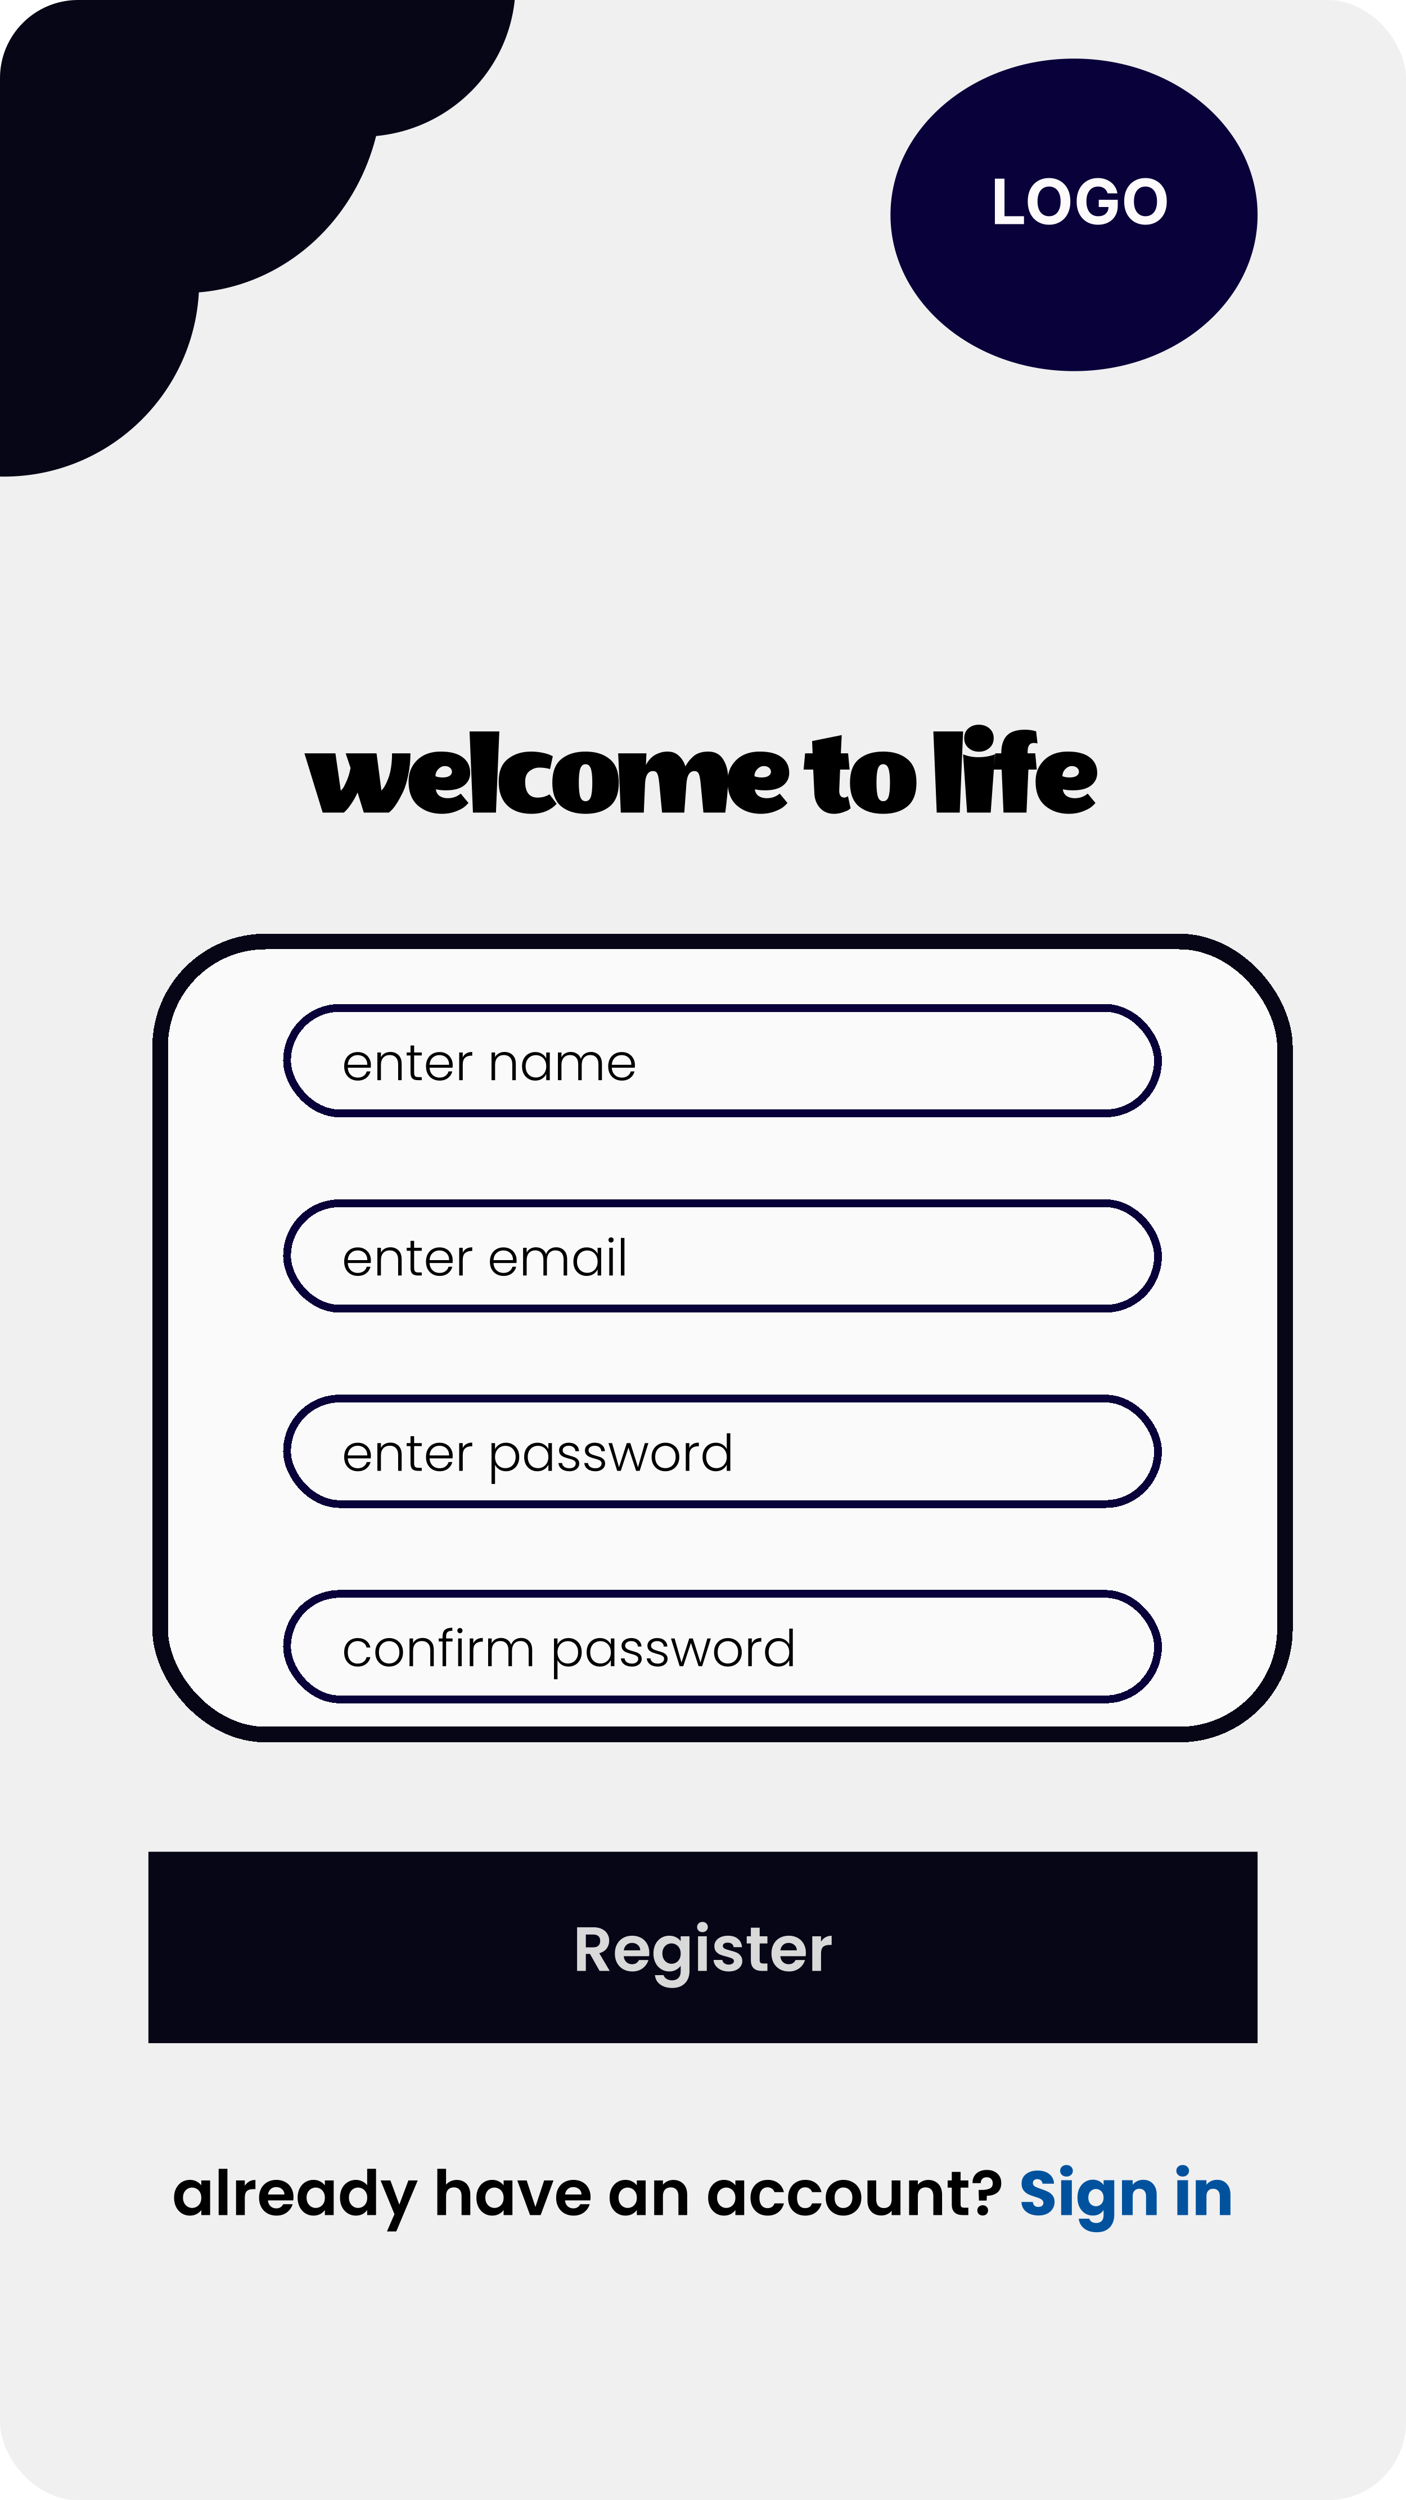 <svg width="360" height="640" viewBox="0 0 360 640" fill="none" xmlns="http://www.w3.org/2000/svg">
<g clip-path="url(#clip0_9_49)">
<rect width="360" height="640" rx="20" fill="#F0F0F0"/>
<path d="M100.38 192.832H105.084C105.084 194.816 104.892 196.693 104.508 198.464C104.145 200.235 103.697 201.675 103.164 202.784C102.033 205.088 101.031 206.656 100.156 207.488L99.58 208H93.148L91.548 202.848C91.1 203.893 90.578 204.843 89.98 205.696C89.404 206.549 88.935 207.147 88.572 207.488L88.06 208H82.62L77.948 192.832H85.884L87.26 202.4C87.388 202.272 87.559 202.08 87.772 201.824C87.986 201.547 88.316 200.907 88.764 199.904C89.212 198.88 89.543 197.771 89.756 196.576L88.508 192.832H96.412L97.66 202.368C98.279 201.749 98.876 200.683 99.452 199.168C100.071 197.461 100.38 195.349 100.38 192.832ZM113.129 208.32C110.718 208.32 108.692 207.627 107.049 206.24C105.428 204.832 104.617 202.773 104.617 200.064C104.617 198.357 105.033 196.907 105.865 195.712C107.38 193.493 109.726 192.384 112.905 192.384C115.337 192.384 117.193 192.875 118.473 193.856C119.753 194.816 120.393 196.149 120.393 197.856C120.393 199.179 119.86 200.256 118.793 201.088C117.748 201.899 116.212 202.304 114.185 202.304C113.353 202.304 112.606 202.24 111.945 202.112L111.593 202.048C111.7 202.816 112.03 203.392 112.585 203.776C113.161 204.139 113.844 204.32 114.633 204.32C115.934 204.32 117.044 203.925 117.961 203.136L119.945 205.536C119.604 205.941 119.198 206.325 118.729 206.688C118.26 207.029 117.513 207.392 116.489 207.776C115.465 208.139 114.345 208.32 113.129 208.32ZM115.721 197.568C115.721 197.141 115.55 196.789 115.209 196.512C114.889 196.235 114.441 196.096 113.865 196.096C113.289 196.096 112.745 196.352 112.233 196.864C111.742 197.376 111.497 197.984 111.497 198.688C111.966 198.901 112.574 199.008 113.321 199.008C114.089 199.008 114.676 198.88 115.081 198.624C115.508 198.347 115.721 197.995 115.721 197.568ZM127.848 187.232L126.984 208H121.096L120.232 187.232H127.848ZM142.531 205.76C140.931 207.467 138.787 208.32 136.099 208.32C133.432 208.32 131.363 207.605 129.891 206.176C128.419 204.725 127.683 202.688 127.683 200.064C127.683 197.44 128.472 195.509 130.051 194.272C131.63 193.013 133.603 192.384 135.971 192.384C136.974 192.384 137.934 192.48 138.851 192.672C139.79 192.864 140.472 193.067 140.899 193.28L141.539 193.568L140.835 196.864C139.96 196.608 139.054 196.48 138.115 196.48C137.198 196.48 136.355 196.779 135.587 197.376C134.84 197.952 134.467 198.848 134.467 200.064C134.467 202.795 135.523 204.16 137.635 204.16C138.19 204.16 138.723 204.096 139.235 203.968C139.747 203.819 140.12 203.669 140.355 203.52L140.707 203.328L142.531 205.76ZM143.723 206.432C142.187 205.152 141.419 203.125 141.419 200.352C141.419 197.579 142.187 195.563 143.723 194.304C145.281 193.024 147.35 192.384 149.931 192.384C152.513 192.384 154.571 193.024 156.107 194.304C157.665 195.563 158.443 197.579 158.443 200.352C158.443 203.125 157.665 205.152 156.107 206.432C154.571 207.691 152.513 208.32 149.931 208.32C147.35 208.32 145.281 207.691 143.723 206.432ZM148.587 196.736C148.331 197.461 148.203 198.667 148.203 200.352C148.203 202.037 148.331 203.253 148.587 204C148.843 204.725 149.291 205.088 149.931 205.088C150.571 205.088 151.019 204.725 151.275 204C151.531 203.253 151.659 202.037 151.659 200.352C151.659 198.667 151.531 197.461 151.275 196.736C151.019 195.989 150.571 195.616 149.931 195.616C149.291 195.616 148.843 195.989 148.587 196.736ZM181.356 192.384C183.084 192.384 184.364 193.067 185.196 194.432C186.028 195.797 186.444 197.44 186.444 199.36C186.444 201.259 186.199 204.139 185.708 208H180.108L179.404 200.576C179.276 199.296 179.106 198.443 178.892 198.016C178.679 197.589 178.316 197.376 177.804 197.376C176.588 197.376 175.906 198.453 175.756 200.608L175.212 208H169.516L168.812 200.576C168.684 199.296 168.514 198.443 168.3 198.016C168.087 197.589 167.724 197.376 167.212 197.376C165.954 197.376 165.271 198.453 165.164 200.608L164.844 208H158.956L158.284 192.832H165.516L165.388 195.872C165.431 195.787 165.484 195.669 165.548 195.52C165.634 195.349 165.826 195.061 166.124 194.656C166.444 194.251 166.796 193.899 167.18 193.6C167.564 193.301 168.087 193.024 168.748 192.768C169.431 192.512 170.156 192.384 170.924 192.384C172.162 192.384 173.164 192.779 173.932 193.568C174.722 194.357 175.234 195.232 175.468 196.192C175.788 195.659 176.066 195.232 176.3 194.912C176.535 194.592 176.887 194.208 177.356 193.76C178.316 192.843 179.65 192.384 181.356 192.384ZM194.81 208.32C192.399 208.32 190.373 207.627 188.73 206.24C187.109 204.832 186.298 202.773 186.298 200.064C186.298 198.357 186.714 196.907 187.546 195.712C189.061 193.493 191.407 192.384 194.586 192.384C197.018 192.384 198.874 192.875 200.154 193.856C201.434 194.816 202.074 196.149 202.074 197.856C202.074 199.179 201.541 200.256 200.474 201.088C199.429 201.899 197.893 202.304 195.866 202.304C195.034 202.304 194.287 202.24 193.626 202.112L193.274 202.048C193.381 202.816 193.711 203.392 194.266 203.776C194.842 204.139 195.525 204.32 196.314 204.32C197.615 204.32 198.725 203.925 199.642 203.136L201.626 205.536C201.285 205.941 200.879 206.325 200.41 206.688C199.941 207.029 199.194 207.392 198.17 207.776C197.146 208.139 196.026 208.32 194.81 208.32ZM197.402 197.568C197.402 197.141 197.231 196.789 196.89 196.512C196.57 196.235 196.122 196.096 195.546 196.096C194.97 196.096 194.426 196.352 193.914 196.864C193.423 197.376 193.178 197.984 193.178 198.688C193.647 198.901 194.255 199.008 195.002 199.008C195.77 199.008 196.357 198.88 196.762 198.624C197.189 198.347 197.402 197.995 197.402 197.568ZM214.879 202.304C214.858 203.541 215.295 204.16 216.191 204.16C216.447 204.16 216.757 204.043 217.119 203.808L217.791 206.912C217.663 207.019 217.482 207.157 217.247 207.328C217.034 207.477 216.554 207.68 215.807 207.936C215.082 208.192 214.325 208.32 213.535 208.32C212.085 208.32 210.901 207.829 209.983 206.848C209.066 205.845 208.575 204.576 208.511 203.04L208.223 196.992H205.759L206.143 192.832H208.063L207.935 189.696L215.519 188.16L215.295 192.832H217.151L217.535 196.992H215.103L214.879 202.304ZM219.936 206.432C218.4 205.152 217.632 203.125 217.632 200.352C217.632 197.579 218.4 195.563 219.936 194.304C221.493 193.024 223.563 192.384 226.144 192.384C228.725 192.384 230.784 193.024 232.32 194.304C233.877 195.563 234.656 197.579 234.656 200.352C234.656 203.125 233.877 205.152 232.32 206.432C230.784 207.691 228.725 208.32 226.144 208.32C223.563 208.32 221.493 207.691 219.936 206.432ZM224.8 196.736C224.544 197.461 224.416 198.667 224.416 200.352C224.416 202.037 224.544 203.253 224.8 204C225.056 204.725 225.504 205.088 226.144 205.088C226.784 205.088 227.232 204.725 227.488 204C227.744 203.253 227.872 202.037 227.872 200.352C227.872 198.667 227.744 197.461 227.488 196.736C227.232 195.989 226.784 195.616 226.144 195.616C225.504 195.616 225.056 195.989 224.8 196.736ZM246.599 187.232L245.735 208H239.847L238.983 187.232H246.599ZM254.21 193.28L254.754 193.088L253.666 208H247.618L246.594 193.088C247.81 193.579 249.101 193.824 250.466 193.824C251.853 193.824 253.101 193.643 254.21 193.28ZM250.658 192.416C249.592 192.416 248.696 192.096 247.97 191.456C247.245 190.816 246.882 189.984 246.882 188.96C246.882 187.915 247.234 187.083 247.938 186.464C248.664 185.824 249.56 185.504 250.626 185.504C251.714 185.504 252.621 185.824 253.346 186.464C254.072 187.104 254.434 187.936 254.434 188.96C254.434 189.984 254.072 190.816 253.346 191.456C252.621 192.096 251.725 192.416 250.658 192.416ZM256.368 192.832C256.368 190.869 256.827 189.376 257.744 188.352C258.683 187.307 260.261 186.784 262.48 186.784C263.461 186.784 264.4 186.923 265.296 187.2L265.648 190.304C265.328 190.219 265.008 190.176 264.688 190.176C263.643 190.176 263.12 190.923 263.12 192.416V192.832H265.072L265.456 196.992H263.312L262.832 208H256.944L256.464 196.992H254.448L254.832 192.832H256.368ZM273.669 208.32C271.258 208.32 269.232 207.627 267.589 206.24C265.968 204.832 265.157 202.773 265.157 200.064C265.157 198.357 265.573 196.907 266.405 195.712C267.92 193.493 270.266 192.384 273.445 192.384C275.877 192.384 277.733 192.875 279.013 193.856C280.293 194.816 280.933 196.149 280.933 197.856C280.933 199.179 280.4 200.256 279.333 201.088C278.288 201.899 276.752 202.304 274.725 202.304C273.893 202.304 273.146 202.24 272.485 202.112L272.133 202.048C272.24 202.816 272.57 203.392 273.125 203.776C273.701 204.139 274.384 204.32 275.173 204.32C276.474 204.32 277.584 203.925 278.501 203.136L280.485 205.536C280.144 205.941 279.738 206.325 279.269 206.688C278.8 207.029 278.053 207.392 277.029 207.776C276.005 208.139 274.885 208.32 273.669 208.32ZM276.261 197.568C276.261 197.141 276.09 196.789 275.749 196.512C275.429 196.235 274.981 196.096 274.405 196.096C273.829 196.096 273.285 196.352 272.773 196.864C272.282 197.376 272.037 197.984 272.037 198.688C272.506 198.901 273.114 199.008 273.861 199.008C274.629 199.008 275.216 198.88 275.621 198.624C276.048 198.347 276.261 197.995 276.261 197.568Z" fill="black"/>
<rect width="284" height="49" transform="translate(38 474)" fill="#070616"/>
<path d="M153.52 504.5L151.056 500.148H150V504.5H147.76V493.332H151.952C152.816 493.332 153.552 493.487 154.16 493.796C154.768 494.095 155.222 494.505 155.52 495.028C155.83 495.54 155.984 496.116 155.984 496.756C155.984 497.492 155.771 498.159 155.344 498.756C154.918 499.343 154.283 499.748 153.44 499.972L156.112 504.5H153.52ZM150 498.468H151.872C152.48 498.468 152.934 498.324 153.232 498.036C153.531 497.737 153.68 497.327 153.68 496.804C153.68 496.292 153.531 495.897 153.232 495.62C152.934 495.332 152.48 495.188 151.872 495.188H150V498.468ZM166.25 499.876C166.25 500.196 166.229 500.484 166.186 500.74H159.706C159.76 501.38 159.984 501.881 160.378 502.244C160.773 502.607 161.258 502.788 161.834 502.788C162.666 502.788 163.258 502.431 163.61 501.716H166.026C165.77 502.569 165.28 503.273 164.554 503.828C163.829 504.372 162.938 504.644 161.882 504.644C161.029 504.644 160.261 504.457 159.578 504.084C158.906 503.7 158.378 503.161 157.994 502.468C157.621 501.775 157.434 500.975 157.434 500.068C157.434 499.151 157.621 498.345 157.994 497.652C158.368 496.959 158.89 496.425 159.562 496.052C160.234 495.679 161.008 495.492 161.882 495.492C162.725 495.492 163.477 495.673 164.138 496.036C164.81 496.399 165.328 496.916 165.69 497.588C166.064 498.249 166.25 499.012 166.25 499.876ZM163.93 499.236C163.92 498.66 163.712 498.201 163.306 497.86C162.901 497.508 162.405 497.332 161.818 497.332C161.264 497.332 160.794 497.503 160.41 497.844C160.037 498.175 159.808 498.639 159.722 499.236H163.93ZM171.357 495.492C172.019 495.492 172.6 495.625 173.101 495.892C173.603 496.148 173.997 496.484 174.285 496.9V495.636H176.541V504.564C176.541 505.385 176.376 506.116 176.045 506.756C175.715 507.407 175.219 507.919 174.557 508.292C173.896 508.676 173.096 508.868 172.157 508.868C170.899 508.868 169.864 508.575 169.053 507.988C168.253 507.401 167.8 506.601 167.693 505.588H169.917C170.035 505.993 170.285 506.313 170.669 506.548C171.064 506.793 171.539 506.916 172.093 506.916C172.744 506.916 173.272 506.719 173.677 506.324C174.083 505.94 174.285 505.353 174.285 504.564V503.188C173.997 503.604 173.597 503.951 173.085 504.228C172.584 504.505 172.008 504.644 171.357 504.644C170.611 504.644 169.928 504.452 169.309 504.068C168.691 503.684 168.2 503.145 167.837 502.452C167.485 501.748 167.309 500.943 167.309 500.036C167.309 499.14 167.485 498.345 167.837 497.652C168.2 496.959 168.685 496.425 169.293 496.052C169.912 495.679 170.6 495.492 171.357 495.492ZM174.285 500.068C174.285 499.524 174.179 499.06 173.965 498.676C173.752 498.281 173.464 497.983 173.101 497.78C172.739 497.567 172.349 497.46 171.933 497.46C171.517 497.46 171.133 497.561 170.781 497.764C170.429 497.967 170.141 498.265 169.917 498.66C169.704 499.044 169.597 499.503 169.597 500.036C169.597 500.569 169.704 501.039 169.917 501.444C170.141 501.839 170.429 502.143 170.781 502.356C171.144 502.569 171.528 502.676 171.933 502.676C172.349 502.676 172.739 502.575 173.101 502.372C173.464 502.159 173.752 501.86 173.965 501.476C174.179 501.081 174.285 500.612 174.285 500.068ZM179.865 494.58C179.47 494.58 179.14 494.457 178.873 494.212C178.617 493.956 178.489 493.641 178.489 493.268C178.489 492.895 178.617 492.585 178.873 492.34C179.14 492.084 179.47 491.956 179.865 491.956C180.26 491.956 180.585 492.084 180.841 492.34C181.108 492.585 181.241 492.895 181.241 493.268C181.241 493.641 181.108 493.956 180.841 494.212C180.585 494.457 180.26 494.58 179.865 494.58ZM180.969 495.636V504.5H178.729V495.636H180.969ZM186.574 504.644C185.849 504.644 185.198 504.516 184.622 504.26C184.046 503.993 183.587 503.636 183.246 503.188C182.915 502.74 182.734 502.244 182.702 501.7H184.958C185.001 502.041 185.166 502.324 185.454 502.548C185.753 502.772 186.121 502.884 186.558 502.884C186.985 502.884 187.315 502.799 187.55 502.628C187.795 502.457 187.918 502.239 187.918 501.972C187.918 501.684 187.769 501.471 187.47 501.332C187.182 501.183 186.718 501.023 186.078 500.852C185.417 500.692 184.873 500.527 184.446 500.356C184.03 500.185 183.667 499.924 183.358 499.572C183.059 499.22 182.91 498.745 182.91 498.148C182.91 497.657 183.049 497.209 183.326 496.804C183.614 496.399 184.019 496.079 184.542 495.844C185.075 495.609 185.699 495.492 186.414 495.492C187.47 495.492 188.313 495.759 188.942 496.292C189.571 496.815 189.918 497.524 189.982 498.42H187.838C187.806 498.068 187.657 497.791 187.39 497.588C187.134 497.375 186.787 497.268 186.35 497.268C185.945 497.268 185.63 497.343 185.406 497.492C185.193 497.641 185.086 497.849 185.086 498.116C185.086 498.415 185.235 498.644 185.534 498.804C185.833 498.953 186.297 499.108 186.926 499.268C187.566 499.428 188.094 499.593 188.51 499.764C188.926 499.935 189.283 500.201 189.582 500.564C189.891 500.916 190.051 501.385 190.062 501.972C190.062 502.484 189.918 502.943 189.63 503.348C189.353 503.753 188.947 504.073 188.414 504.308C187.891 504.532 187.278 504.644 186.574 504.644ZM194.509 497.476V501.764C194.509 502.063 194.578 502.281 194.717 502.42C194.866 502.548 195.112 502.612 195.453 502.612H196.493V504.5H195.085C193.197 504.5 192.253 503.583 192.253 501.748V497.476H191.197V495.636H192.253V493.444H194.509V495.636H196.493V497.476H194.509ZM206.344 499.876C206.344 500.196 206.323 500.484 206.28 500.74H199.8C199.853 501.38 200.077 501.881 200.472 502.244C200.867 502.607 201.352 502.788 201.928 502.788C202.76 502.788 203.352 502.431 203.704 501.716H206.12C205.864 502.569 205.373 503.273 204.648 503.828C203.923 504.372 203.032 504.644 201.976 504.644C201.123 504.644 200.355 504.457 199.672 504.084C199 503.7 198.472 503.161 198.088 502.468C197.715 501.775 197.528 500.975 197.528 500.068C197.528 499.151 197.715 498.345 198.088 497.652C198.461 496.959 198.984 496.425 199.656 496.052C200.328 495.679 201.101 495.492 201.976 495.492C202.819 495.492 203.571 495.673 204.232 496.036C204.904 496.399 205.421 496.916 205.784 497.588C206.157 498.249 206.344 499.012 206.344 499.876ZM204.024 499.236C204.013 498.66 203.805 498.201 203.4 497.86C202.995 497.508 202.499 497.332 201.912 497.332C201.357 497.332 200.888 497.503 200.504 497.844C200.131 498.175 199.901 498.639 199.816 499.236H204.024ZM210.219 497.012C210.507 496.543 210.88 496.175 211.339 495.908C211.808 495.641 212.342 495.508 212.939 495.508V497.86H212.347C211.643 497.86 211.11 498.025 210.747 498.356C210.395 498.687 210.219 499.263 210.219 500.084V504.5H207.979V495.636H210.219V497.012Z" fill="#D9D9D9"/>
<path d="M44.567 562.536C44.567 561.64 44.743 560.845 45.095 560.152C45.458 559.459 45.943 558.925 46.551 558.552C47.17 558.179 47.858 557.992 48.615 557.992C49.276 557.992 49.852 558.125 50.343 558.392C50.844 558.659 51.244 558.995 51.543 559.4V558.136H53.799V567H51.543V565.704C51.255 566.12 50.855 566.467 50.343 566.744C49.842 567.011 49.26 567.144 48.599 567.144C47.852 567.144 47.17 566.952 46.551 566.568C45.943 566.184 45.458 565.645 45.095 564.952C44.743 564.248 44.567 563.443 44.567 562.536ZM51.543 562.568C51.543 562.024 51.436 561.56 51.223 561.176C51.01 560.781 50.722 560.483 50.359 560.28C49.996 560.067 49.607 559.96 49.191 559.96C48.775 559.96 48.391 560.061 48.039 560.264C47.687 560.467 47.399 560.765 47.175 561.16C46.962 561.544 46.855 562.003 46.855 562.536C46.855 563.069 46.962 563.539 47.175 563.944C47.399 564.339 47.687 564.643 48.039 564.856C48.402 565.069 48.786 565.176 49.191 565.176C49.607 565.176 49.996 565.075 50.359 564.872C50.722 564.659 51.01 564.36 51.223 563.976C51.436 563.581 51.543 563.112 51.543 562.568ZM58.227 555.16V567H55.987V555.16H58.227ZM62.68 559.512C62.968 559.043 63.341 558.675 63.8 558.408C64.269 558.141 64.803 558.008 65.4 558.008V560.36H64.808C64.104 560.36 63.571 560.525 63.208 560.856C62.856 561.187 62.68 561.763 62.68 562.584V567H60.44V558.136H62.68V559.512ZM75.149 562.376C75.149 562.696 75.127 562.984 75.085 563.24H68.605C68.658 563.88 68.882 564.381 69.277 564.744C69.671 565.107 70.157 565.288 70.733 565.288C71.565 565.288 72.157 564.931 72.509 564.216H74.925C74.669 565.069 74.178 565.773 73.453 566.328C72.727 566.872 71.837 567.144 70.781 567.144C69.927 567.144 69.159 566.957 68.477 566.584C67.805 566.2 67.277 565.661 66.893 564.968C66.519 564.275 66.333 563.475 66.333 562.568C66.333 561.651 66.519 560.845 66.893 560.152C67.266 559.459 67.789 558.925 68.461 558.552C69.133 558.179 69.906 557.992 70.781 557.992C71.623 557.992 72.375 558.173 73.037 558.536C73.709 558.899 74.226 559.416 74.589 560.088C74.962 560.749 75.149 561.512 75.149 562.376ZM72.829 561.736C72.818 561.16 72.61 560.701 72.205 560.36C71.799 560.008 71.303 559.832 70.717 559.832C70.162 559.832 69.693 560.003 69.309 560.344C68.935 560.675 68.706 561.139 68.621 561.736H72.829ZM76.208 562.536C76.208 561.64 76.384 560.845 76.736 560.152C77.098 559.459 77.584 558.925 78.192 558.552C78.81 558.179 79.498 557.992 80.256 557.992C80.917 557.992 81.493 558.125 81.984 558.392C82.485 558.659 82.885 558.995 83.184 559.4V558.136H85.44V567H83.184V565.704C82.896 566.12 82.496 566.467 81.984 566.744C81.482 567.011 80.901 567.144 80.24 567.144C79.493 567.144 78.81 566.952 78.192 566.568C77.584 566.184 77.098 565.645 76.736 564.952C76.384 564.248 76.208 563.443 76.208 562.536ZM83.184 562.568C83.184 562.024 83.077 561.56 82.864 561.176C82.65 560.781 82.362 560.483 82 560.28C81.637 560.067 81.248 559.96 80.832 559.96C80.416 559.96 80.032 560.061 79.68 560.264C79.328 560.467 79.04 560.765 78.816 561.16C78.602 561.544 78.496 562.003 78.496 562.536C78.496 563.069 78.602 563.539 78.816 563.944C79.04 564.339 79.328 564.643 79.68 564.856C80.042 565.069 80.426 565.176 80.832 565.176C81.248 565.176 81.637 565.075 82 564.872C82.362 564.659 82.65 564.36 82.864 563.976C83.077 563.581 83.184 563.112 83.184 562.568ZM87.051 562.536C87.051 561.64 87.227 560.845 87.579 560.152C87.942 559.459 88.433 558.925 89.051 558.552C89.67 558.179 90.358 557.992 91.115 557.992C91.691 557.992 92.241 558.12 92.763 558.376C93.286 558.621 93.702 558.952 94.011 559.368V555.16H96.283V567H94.011V565.688C93.734 566.125 93.345 566.477 92.843 566.744C92.342 567.011 91.761 567.144 91.099 567.144C90.353 567.144 89.67 566.952 89.051 566.568C88.433 566.184 87.942 565.645 87.579 564.952C87.227 564.248 87.051 563.443 87.051 562.536ZM94.027 562.568C94.027 562.024 93.921 561.56 93.707 561.176C93.494 560.781 93.206 560.483 92.843 560.28C92.481 560.067 92.091 559.96 91.675 559.96C91.259 559.96 90.875 560.061 90.523 560.264C90.171 560.467 89.883 560.765 89.659 561.16C89.446 561.544 89.339 562.003 89.339 562.536C89.339 563.069 89.446 563.539 89.659 563.944C89.883 564.339 90.171 564.643 90.523 564.856C90.886 565.069 91.27 565.176 91.675 565.176C92.091 565.176 92.481 565.075 92.843 564.872C93.206 564.659 93.494 564.36 93.707 563.976C93.921 563.581 94.027 563.112 94.027 562.568ZM106.951 558.136L101.463 571.192H99.079L100.999 566.776L97.447 558.136H99.959L102.247 564.328L104.567 558.136H106.951ZM116.963 558.008C117.635 558.008 118.233 558.157 118.755 558.456C119.278 558.744 119.683 559.176 119.971 559.752C120.27 560.317 120.419 561 120.419 561.8V567H118.179V562.104C118.179 561.4 118.003 560.861 117.651 560.488C117.299 560.104 116.819 559.912 116.211 559.912C115.593 559.912 115.102 560.104 114.739 560.488C114.387 560.861 114.211 561.4 114.211 562.104V567H111.971V555.16H114.211V559.24C114.499 558.856 114.883 558.557 115.363 558.344C115.843 558.12 116.377 558.008 116.963 558.008ZM121.973 562.536C121.973 561.64 122.149 560.845 122.501 560.152C122.864 559.459 123.349 558.925 123.957 558.552C124.576 558.179 125.264 557.992 126.021 557.992C126.683 557.992 127.259 558.125 127.749 558.392C128.251 558.659 128.651 558.995 128.949 559.4V558.136H131.205V567H128.949V565.704C128.661 566.12 128.261 566.467 127.749 566.744C127.248 567.011 126.667 567.144 126.005 567.144C125.259 567.144 124.576 566.952 123.957 566.568C123.349 566.184 122.864 565.645 122.501 564.952C122.149 564.248 121.973 563.443 121.973 562.536ZM128.949 562.568C128.949 562.024 128.843 561.56 128.629 561.176C128.416 560.781 128.128 560.483 127.765 560.28C127.403 560.067 127.013 559.96 126.597 559.96C126.181 559.96 125.797 560.061 125.445 560.264C125.093 560.467 124.805 560.765 124.581 561.16C124.368 561.544 124.261 562.003 124.261 562.536C124.261 563.069 124.368 563.539 124.581 563.944C124.805 564.339 125.093 564.643 125.445 564.856C125.808 565.069 126.192 565.176 126.597 565.176C127.013 565.176 127.403 565.075 127.765 564.872C128.128 564.659 128.416 564.36 128.629 563.976C128.843 563.581 128.949 563.112 128.949 562.568ZM137.089 564.936L139.329 558.136H141.713L138.433 567H135.713L132.449 558.136H134.849L137.089 564.936ZM151.211 562.376C151.211 562.696 151.19 562.984 151.147 563.24H144.667C144.721 563.88 144.945 564.381 145.339 564.744C145.734 565.107 146.219 565.288 146.795 565.288C147.627 565.288 148.219 564.931 148.571 564.216H150.987C150.731 565.069 150.241 565.773 149.515 566.328C148.79 566.872 147.899 567.144 146.843 567.144C145.99 567.144 145.222 566.957 144.539 566.584C143.867 566.2 143.339 565.661 142.955 564.968C142.582 564.275 142.395 563.475 142.395 562.568C142.395 561.651 142.582 560.845 142.955 560.152C143.329 559.459 143.851 558.925 144.523 558.552C145.195 558.179 145.969 557.992 146.843 557.992C147.686 557.992 148.438 558.173 149.099 558.536C149.771 558.899 150.289 559.416 150.651 560.088C151.025 560.749 151.211 561.512 151.211 562.376ZM148.891 561.736C148.881 561.16 148.673 560.701 148.267 560.36C147.862 560.008 147.366 559.832 146.779 559.832C146.225 559.832 145.755 560.003 145.371 560.344C144.998 560.675 144.769 561.139 144.683 561.736H148.891ZM156.083 562.536C156.083 561.64 156.259 560.845 156.611 560.152C156.973 559.459 157.459 558.925 158.067 558.552C158.685 558.179 159.373 557.992 160.131 557.992C160.792 557.992 161.368 558.125 161.859 558.392C162.36 558.659 162.76 558.995 163.059 559.4V558.136H165.315V567H163.059V565.704C162.771 566.12 162.371 566.467 161.859 566.744C161.357 567.011 160.776 567.144 160.115 567.144C159.368 567.144 158.685 566.952 158.067 566.568C157.459 566.184 156.973 565.645 156.611 564.952C156.259 564.248 156.083 563.443 156.083 562.536ZM163.059 562.568C163.059 562.024 162.952 561.56 162.739 561.176C162.525 560.781 162.237 560.483 161.875 560.28C161.512 560.067 161.123 559.96 160.707 559.96C160.291 559.96 159.907 560.061 159.555 560.264C159.203 560.467 158.915 560.765 158.691 561.16C158.477 561.544 158.371 562.003 158.371 562.536C158.371 563.069 158.477 563.539 158.691 563.944C158.915 564.339 159.203 564.643 159.555 564.856C159.917 565.069 160.301 565.176 160.707 565.176C161.123 565.176 161.512 565.075 161.875 564.872C162.237 564.659 162.525 564.36 162.739 563.976C162.952 563.581 163.059 563.112 163.059 562.568ZM172.414 558.008C173.47 558.008 174.324 558.344 174.974 559.016C175.625 559.677 175.95 560.605 175.95 561.8V567H173.71V562.104C173.71 561.4 173.534 560.861 173.182 560.488C172.83 560.104 172.35 559.912 171.742 559.912C171.124 559.912 170.633 560.104 170.27 560.488C169.918 560.861 169.742 561.4 169.742 562.104V567H167.502V558.136H169.742V559.24C170.041 558.856 170.42 558.557 170.878 558.344C171.348 558.12 171.86 558.008 172.414 558.008ZM181.317 562.536C181.317 561.64 181.493 560.845 181.845 560.152C182.208 559.459 182.693 558.925 183.301 558.552C183.92 558.179 184.608 557.992 185.365 557.992C186.026 557.992 186.602 558.125 187.093 558.392C187.594 558.659 187.994 558.995 188.293 559.4V558.136H190.549V567H188.293V565.704C188.005 566.12 187.605 566.467 187.093 566.744C186.592 567.011 186.01 567.144 185.349 567.144C184.602 567.144 183.92 566.952 183.301 566.568C182.693 566.184 182.208 565.645 181.845 564.952C181.493 564.248 181.317 563.443 181.317 562.536ZM188.293 562.568C188.293 562.024 188.186 561.56 187.973 561.176C187.76 560.781 187.472 560.483 187.109 560.28C186.746 560.067 186.357 559.96 185.941 559.96C185.525 559.96 185.141 560.061 184.789 560.264C184.437 560.467 184.149 560.765 183.925 561.16C183.712 561.544 183.605 562.003 183.605 562.536C183.605 563.069 183.712 563.539 183.925 563.944C184.149 564.339 184.437 564.643 184.789 564.856C185.152 565.069 185.536 565.176 185.941 565.176C186.357 565.176 186.746 565.075 187.109 564.872C187.472 564.659 187.76 564.36 187.973 563.976C188.186 563.581 188.293 563.112 188.293 562.568ZM192.161 562.568C192.161 561.651 192.347 560.851 192.721 560.168C193.094 559.475 193.611 558.941 194.273 558.568C194.934 558.184 195.691 557.992 196.545 557.992C197.643 557.992 198.55 558.269 199.265 558.824C199.99 559.368 200.475 560.136 200.721 561.128H198.305C198.177 560.744 197.958 560.445 197.649 560.232C197.35 560.008 196.977 559.896 196.529 559.896C195.889 559.896 195.382 560.131 195.009 560.6C194.635 561.059 194.449 561.715 194.449 562.568C194.449 563.411 194.635 564.067 195.009 564.536C195.382 564.995 195.889 565.224 196.529 565.224C197.435 565.224 198.027 564.819 198.305 564.008H200.721C200.475 564.968 199.99 565.731 199.265 566.296C198.539 566.861 197.633 567.144 196.545 567.144C195.691 567.144 194.934 566.957 194.273 566.584C193.611 566.2 193.094 565.667 192.721 564.984C192.347 564.291 192.161 563.485 192.161 562.568ZM201.786 562.568C201.786 561.651 201.972 560.851 202.346 560.168C202.719 559.475 203.236 558.941 203.898 558.568C204.559 558.184 205.316 557.992 206.17 557.992C207.268 557.992 208.175 558.269 208.89 558.824C209.615 559.368 210.1 560.136 210.346 561.128H207.93C207.802 560.744 207.583 560.445 207.274 560.232C206.975 560.008 206.602 559.896 206.154 559.896C205.514 559.896 205.007 560.131 204.634 560.6C204.26 561.059 204.074 561.715 204.074 562.568C204.074 563.411 204.26 564.067 204.634 564.536C205.007 564.995 205.514 565.224 206.154 565.224C207.06 565.224 207.652 564.819 207.93 564.008H210.346C210.1 564.968 209.615 565.731 208.89 566.296C208.164 566.861 207.258 567.144 206.17 567.144C205.316 567.144 204.559 566.957 203.898 566.584C203.236 566.2 202.719 565.667 202.346 564.984C201.972 564.291 201.786 563.485 201.786 562.568ZM215.923 567.144C215.069 567.144 214.301 566.957 213.619 566.584C212.936 566.2 212.397 565.661 212.003 564.968C211.619 564.275 211.427 563.475 211.427 562.568C211.427 561.661 211.624 560.861 212.019 560.168C212.424 559.475 212.973 558.941 213.667 558.568C214.36 558.184 215.133 557.992 215.987 557.992C216.84 557.992 217.613 558.184 218.307 558.568C219 558.941 219.544 559.475 219.939 560.168C220.344 560.861 220.547 561.661 220.547 562.568C220.547 563.475 220.339 564.275 219.923 564.968C219.517 565.661 218.963 566.2 218.259 566.584C217.565 566.957 216.787 567.144 215.923 567.144ZM215.923 565.192C216.328 565.192 216.707 565.096 217.059 564.904C217.421 564.701 217.709 564.403 217.923 564.008C218.136 563.613 218.243 563.133 218.243 562.568C218.243 561.725 218.019 561.08 217.571 560.632C217.133 560.173 216.595 559.944 215.955 559.944C215.315 559.944 214.776 560.173 214.339 560.632C213.912 561.08 213.699 561.725 213.699 562.568C213.699 563.411 213.907 564.061 214.323 564.52C214.749 564.968 215.283 565.192 215.923 565.192ZM230.558 558.136V567H228.302V565.88C228.014 566.264 227.635 566.568 227.166 566.792C226.707 567.005 226.206 567.112 225.662 567.112C224.969 567.112 224.355 566.968 223.822 566.68C223.289 566.381 222.867 565.949 222.558 565.384C222.259 564.808 222.11 564.125 222.11 563.336V558.136H224.35V563.016C224.35 563.72 224.526 564.264 224.878 564.648C225.23 565.021 225.71 565.208 226.318 565.208C226.937 565.208 227.422 565.021 227.774 564.648C228.126 564.264 228.302 563.72 228.302 563.016V558.136H230.558ZM237.68 558.008C238.736 558.008 239.589 558.344 240.24 559.016C240.891 559.677 241.216 560.605 241.216 561.8V567H238.976V562.104C238.976 561.4 238.8 560.861 238.448 560.488C238.096 560.104 237.616 559.912 237.008 559.912C236.389 559.912 235.899 560.104 235.536 560.488C235.184 560.861 235.008 561.4 235.008 562.104V567H232.768V558.136H235.008V559.24C235.307 558.856 235.685 558.557 236.144 558.344C236.613 558.12 237.125 558.008 237.68 558.008ZM245.954 559.976V564.264C245.954 564.563 246.024 564.781 246.162 564.92C246.312 565.048 246.557 565.112 246.898 565.112H247.938V567H246.53C244.642 567 243.698 566.083 243.698 564.248V559.976H242.642V558.136H243.698V555.944H245.954V558.136H247.938V559.976H245.954ZM252.669 555.448C253.779 555.448 254.669 555.752 255.341 556.36C256.024 556.957 256.365 557.784 256.365 558.84C256.365 559.885 256.029 560.685 255.357 561.24C254.685 561.784 253.795 562.056 252.685 562.056L252.621 563.288H250.653L250.573 560.568H251.293C252.221 560.568 252.936 560.445 253.437 560.2C253.939 559.955 254.189 559.507 254.189 558.856C254.189 558.387 254.051 558.013 253.773 557.736C253.507 557.459 253.139 557.32 252.669 557.32C252.179 557.32 251.795 557.453 251.517 557.72C251.251 557.987 251.117 558.355 251.117 558.824H249.005C248.995 558.173 249.133 557.592 249.421 557.08C249.709 556.568 250.131 556.168 250.685 555.88C251.251 555.592 251.912 555.448 252.669 555.448ZM251.629 567.112C251.224 567.112 250.888 566.989 250.621 566.744C250.365 566.488 250.237 566.173 250.237 565.8C250.237 565.427 250.365 565.117 250.621 564.872C250.888 564.616 251.224 564.488 251.629 564.488C252.024 564.488 252.349 564.616 252.605 564.872C252.861 565.117 252.989 565.427 252.989 565.8C252.989 566.173 252.861 566.488 252.605 566.744C252.349 566.989 252.024 567.112 251.629 567.112Z" fill="black"/>
<path d="M265.923 567.112C265.102 567.112 264.366 566.979 263.715 566.712C263.065 566.445 262.542 566.051 262.147 565.528C261.763 565.005 261.561 564.376 261.539 563.64H264.451C264.494 564.056 264.638 564.376 264.883 564.6C265.129 564.813 265.449 564.92 265.843 564.92C266.249 564.92 266.569 564.829 266.803 564.648C267.038 564.456 267.155 564.195 267.155 563.864C267.155 563.587 267.059 563.357 266.867 563.176C266.686 562.995 266.457 562.845 266.179 562.728C265.913 562.611 265.529 562.477 265.027 562.328C264.302 562.104 263.71 561.88 263.251 561.656C262.793 561.432 262.398 561.101 262.067 560.664C261.737 560.227 261.571 559.656 261.571 558.952C261.571 557.907 261.95 557.091 262.707 556.504C263.465 555.907 264.451 555.608 265.667 555.608C266.905 555.608 267.902 555.907 268.659 556.504C269.417 557.091 269.822 557.912 269.875 558.968H266.915C266.894 558.605 266.761 558.323 266.515 558.12C266.27 557.907 265.955 557.8 265.571 557.8C265.241 557.8 264.974 557.891 264.771 558.072C264.569 558.243 264.467 558.493 264.467 558.824C264.467 559.187 264.638 559.469 264.979 559.672C265.321 559.875 265.854 560.093 266.579 560.328C267.305 560.573 267.891 560.808 268.339 561.032C268.798 561.256 269.193 561.581 269.523 562.008C269.854 562.435 270.019 562.984 270.019 563.656C270.019 564.296 269.854 564.877 269.523 565.4C269.203 565.923 268.734 566.339 268.115 566.648C267.497 566.957 266.766 567.112 265.923 567.112ZM273.079 557.144C272.599 557.144 272.204 557.005 271.895 556.728C271.596 556.44 271.447 556.088 271.447 555.672C271.447 555.245 271.596 554.893 271.895 554.616C272.204 554.328 272.599 554.184 273.079 554.184C273.548 554.184 273.932 554.328 274.231 554.616C274.54 554.893 274.695 555.245 274.695 555.672C274.695 556.088 274.54 556.44 274.231 556.728C273.932 557.005 273.548 557.144 273.079 557.144ZM274.439 558.072V567H271.703V558.072H274.439ZM279.814 557.944C280.443 557.944 280.992 558.072 281.462 558.328C281.942 558.584 282.31 558.92 282.566 559.336V558.072H285.302V566.984C285.302 567.805 285.136 568.547 284.806 569.208C284.486 569.88 283.99 570.413 283.318 570.808C282.656 571.203 281.83 571.4 280.838 571.4C279.515 571.4 278.443 571.085 277.622 570.456C276.8 569.837 276.331 568.995 276.214 567.928H278.918C279.003 568.269 279.206 568.536 279.526 568.728C279.846 568.931 280.24 569.032 280.71 569.032C281.275 569.032 281.723 568.867 282.054 568.536C282.395 568.216 282.566 567.699 282.566 566.984V565.72C282.299 566.136 281.931 566.477 281.462 566.744C280.992 567 280.443 567.128 279.814 567.128C279.078 567.128 278.411 566.941 277.814 566.568C277.216 566.184 276.742 565.645 276.39 564.952C276.048 564.248 275.878 563.437 275.878 562.52C275.878 561.603 276.048 560.797 276.39 560.104C276.742 559.411 277.216 558.877 277.814 558.504C278.411 558.131 279.078 557.944 279.814 557.944ZM282.566 562.536C282.566 561.853 282.374 561.315 281.99 560.92C281.616 560.525 281.158 560.328 280.614 560.328C280.07 560.328 279.606 560.525 279.222 560.92C278.848 561.304 278.662 561.837 278.662 562.52C278.662 563.203 278.848 563.747 279.222 564.152C279.606 564.547 280.07 564.744 280.614 564.744C281.158 564.744 281.616 564.547 281.99 564.152C282.374 563.757 282.566 563.219 282.566 562.536ZM292.721 557.976C293.766 557.976 294.598 558.317 295.217 559C295.846 559.672 296.161 560.6 296.161 561.784V567H293.441V562.152C293.441 561.555 293.286 561.091 292.977 560.76C292.668 560.429 292.252 560.264 291.729 560.264C291.206 560.264 290.79 560.429 290.481 560.76C290.172 561.091 290.017 561.555 290.017 562.152V567H287.281V558.072H290.017V559.256C290.294 558.861 290.668 558.552 291.137 558.328C291.606 558.093 292.134 557.976 292.721 557.976ZM302.829 557.144C302.349 557.144 301.954 557.005 301.645 556.728C301.346 556.44 301.197 556.088 301.197 555.672C301.197 555.245 301.346 554.893 301.645 554.616C301.954 554.328 302.349 554.184 302.829 554.184C303.298 554.184 303.682 554.328 303.981 554.616C304.29 554.893 304.445 555.245 304.445 555.672C304.445 556.088 304.29 556.44 303.981 556.728C303.682 557.005 303.298 557.144 302.829 557.144ZM304.189 558.072V567H301.453V558.072H304.189ZM311.612 557.976C312.657 557.976 313.489 558.317 314.108 559C314.737 559.672 315.052 560.6 315.052 561.784V567H312.332V562.152C312.332 561.555 312.177 561.091 311.868 560.76C311.558 560.429 311.142 560.264 310.62 560.264C310.097 560.264 309.681 560.429 309.372 560.76C309.062 561.091 308.908 561.555 308.908 562.152V567H306.172V558.072H308.908V559.256C309.185 558.861 309.558 558.552 310.028 558.328C310.497 558.093 311.025 557.976 311.612 557.976Z" fill="#00529E"/>
<ellipse cx="47" cy="21" rx="51" ry="54" fill="#070616"/>
<ellipse cx="92.5" cy="-4" rx="39.5" ry="39" fill="#070616"/>
<circle cx="1" cy="72" r="50" fill="#070616"/>
<ellipse cx="275" cy="55" rx="47" ry="40" fill="#09013A"/>
<path d="M254.738 57.369V45.732H257.198V55.34H262.187V57.369H254.738ZM274.056 51.55C274.056 52.819 273.815 53.899 273.334 54.789C272.857 55.679 272.206 56.359 271.38 56.829C270.558 57.295 269.634 57.528 268.607 57.528C267.573 57.528 266.645 57.293 265.823 56.823C265.001 56.353 264.351 55.674 263.874 54.783C263.397 53.893 263.158 52.816 263.158 51.55C263.158 50.282 263.397 49.202 263.874 48.312C264.351 47.422 265.001 46.744 265.823 46.278C266.645 45.808 267.573 45.573 268.607 45.573C269.634 45.573 270.558 45.808 271.38 46.278C272.206 46.744 272.857 47.422 273.334 48.312C273.815 49.202 274.056 50.282 274.056 51.55ZM271.562 51.55C271.562 50.728 271.438 50.035 271.192 49.471C270.95 48.907 270.607 48.478 270.164 48.187C269.721 47.895 269.202 47.749 268.607 47.749C268.012 47.749 267.493 47.895 267.05 48.187C266.607 48.478 266.262 48.907 266.016 49.471C265.774 50.035 265.652 50.728 265.652 51.55C265.652 52.372 265.774 53.066 266.016 53.63C266.262 54.194 266.607 54.622 267.05 54.914C267.493 55.206 268.012 55.352 268.607 55.352C269.202 55.352 269.721 55.206 270.164 54.914C270.607 54.622 270.95 54.194 271.192 53.63C271.438 53.066 271.562 52.372 271.562 51.55ZM283.594 49.494C283.515 49.217 283.403 48.973 283.259 48.761C283.115 48.545 282.939 48.363 282.731 48.215C282.526 48.064 282.291 47.948 282.026 47.869C281.765 47.789 281.475 47.749 281.157 47.749C280.562 47.749 280.039 47.897 279.589 48.193C279.142 48.488 278.793 48.918 278.543 49.482C278.293 50.043 278.168 50.728 278.168 51.539C278.168 52.35 278.291 53.039 278.537 53.607C278.784 54.175 279.132 54.609 279.583 54.908C280.034 55.204 280.566 55.352 281.179 55.352C281.736 55.352 282.212 55.253 282.606 55.056C283.003 54.855 283.306 54.573 283.515 54.21C283.727 53.846 283.833 53.416 283.833 52.92L284.333 52.994H281.333V51.141H286.202V52.607C286.202 53.63 285.986 54.509 285.554 55.244C285.123 55.975 284.528 56.539 283.77 56.937C283.013 57.331 282.145 57.528 281.168 57.528C280.077 57.528 279.119 57.287 278.293 56.806C277.467 56.321 276.823 55.634 276.361 54.744C275.903 53.85 275.674 52.789 275.674 51.562C275.674 50.619 275.81 49.778 276.083 49.039C276.359 48.297 276.746 47.668 277.242 47.153C277.738 46.638 278.316 46.245 278.975 45.977C279.634 45.708 280.348 45.573 281.117 45.573C281.776 45.573 282.39 45.67 282.958 45.863C283.526 46.052 284.03 46.321 284.469 46.67C284.912 47.018 285.274 47.433 285.554 47.914C285.835 48.391 286.015 48.918 286.094 49.494H283.594ZM298.743 51.55C298.743 52.819 298.503 53.899 298.022 54.789C297.545 55.679 296.893 56.359 296.067 56.829C295.245 57.295 294.321 57.528 293.295 57.528C292.26 57.528 291.332 57.293 290.51 56.823C289.688 56.353 289.039 55.674 288.562 54.783C288.084 53.893 287.846 52.816 287.846 51.55C287.846 50.282 288.084 49.202 288.562 48.312C289.039 47.422 289.688 46.744 290.51 46.278C291.332 45.808 292.26 45.573 293.295 45.573C294.321 45.573 295.245 45.808 296.067 46.278C296.893 46.744 297.545 47.422 298.022 48.312C298.503 49.202 298.743 50.282 298.743 51.55ZM296.249 51.55C296.249 50.728 296.126 50.035 295.88 49.471C295.637 48.907 295.295 48.478 294.851 48.187C294.408 47.895 293.889 47.749 293.295 47.749C292.7 47.749 292.181 47.895 291.738 48.187C291.295 48.478 290.95 48.907 290.704 49.471C290.461 50.035 290.34 50.728 290.34 51.55C290.34 52.372 290.461 53.066 290.704 53.63C290.95 54.194 291.295 54.622 291.738 54.914C292.181 55.206 292.7 55.352 293.295 55.352C293.889 55.352 294.408 55.206 294.851 54.914C295.295 54.622 295.637 54.194 295.88 53.63C296.126 53.066 296.249 52.372 296.249 51.55Z" fill="#FCFAFA"/>
<g filter="url(#filter0_d_9_49)">
<rect x="38" y="237" width="284" height="199" rx="25" fill="white" fill-opacity="0.65" shape-rendering="crispEdges"/>
<rect x="36" y="235" width="288" height="203" rx="27" stroke="#070616" stroke-width="4" shape-rendering="crispEdges"/>
<g filter="url(#filter1_d_9_49)">
<rect x="68.5" y="248" width="223" height="27" rx="13.5" stroke="#09013A" stroke-width="2" shape-rendering="crispEdges"/>
<path d="M89.962 262.587C89.962 262.899 89.953 263.137 89.936 263.302H84.047C84.073 263.839 84.203 264.299 84.437 264.68C84.671 265.061 84.979 265.352 85.36 265.551C85.741 265.742 86.157 265.837 86.608 265.837C87.197 265.837 87.691 265.694 88.09 265.408C88.497 265.122 88.766 264.736 88.896 264.251H89.858C89.685 264.944 89.312 265.512 88.74 265.954C88.177 266.387 87.466 266.604 86.608 266.604C85.941 266.604 85.343 266.457 84.814 266.162C84.285 265.859 83.869 265.434 83.566 264.888C83.271 264.333 83.124 263.688 83.124 262.951C83.124 262.214 83.271 261.569 83.566 261.014C83.861 260.459 84.272 260.035 84.801 259.74C85.33 259.445 85.932 259.298 86.608 259.298C87.284 259.298 87.873 259.445 88.376 259.74C88.887 260.035 89.277 260.433 89.546 260.936C89.823 261.43 89.962 261.98 89.962 262.587ZM89.039 262.561C89.048 262.032 88.939 261.582 88.714 261.209C88.497 260.836 88.198 260.555 87.817 260.364C87.436 260.173 87.02 260.078 86.569 260.078C85.893 260.078 85.317 260.295 84.84 260.728C84.363 261.161 84.099 261.772 84.047 262.561H89.039ZM94.955 259.272C95.804 259.272 96.498 259.536 97.035 260.065C97.572 260.585 97.841 261.343 97.841 262.34V266.5H96.944V262.444C96.944 261.673 96.749 261.083 96.359 260.676C95.978 260.269 95.453 260.065 94.786 260.065C94.101 260.065 93.555 260.282 93.148 260.715C92.741 261.148 92.537 261.785 92.537 262.626V266.5H91.627V259.402H92.537V260.611C92.762 260.178 93.087 259.848 93.512 259.623C93.937 259.389 94.418 259.272 94.955 259.272ZM101.036 260.169V264.576C101.036 265.009 101.119 265.308 101.283 265.473C101.448 265.638 101.738 265.72 102.154 265.72H102.986V266.5H102.011C101.37 266.5 100.893 266.353 100.581 266.058C100.269 265.755 100.113 265.261 100.113 264.576V260.169H99.126V259.402H100.113V257.621H101.036V259.402H102.986V260.169H101.036ZM110.909 262.587C110.909 262.899 110.901 263.137 110.883 263.302H104.994C105.02 263.839 105.15 264.299 105.384 264.68C105.618 265.061 105.926 265.352 106.307 265.551C106.689 265.742 107.105 265.837 107.555 265.837C108.145 265.837 108.639 265.694 109.037 265.408C109.445 265.122 109.713 264.736 109.843 264.251H110.805C110.632 264.944 110.259 265.512 109.687 265.954C109.124 266.387 108.413 266.604 107.555 266.604C106.888 266.604 106.29 266.457 105.761 266.162C105.233 265.859 104.817 265.434 104.513 264.888C104.219 264.333 104.071 263.688 104.071 262.951C104.071 262.214 104.219 261.569 104.513 261.014C104.808 260.459 105.22 260.035 105.748 259.74C106.277 259.445 106.879 259.298 107.555 259.298C108.231 259.298 108.821 259.445 109.323 259.74C109.835 260.035 110.225 260.433 110.493 260.936C110.771 261.43 110.909 261.98 110.909 262.587ZM109.986 262.561C109.995 262.032 109.887 261.582 109.661 261.209C109.445 260.836 109.146 260.555 108.764 260.364C108.383 260.173 107.967 260.078 107.516 260.078C106.84 260.078 106.264 260.295 105.787 260.728C105.311 261.161 105.046 261.772 104.994 262.561H109.986ZM113.484 260.663C113.684 260.221 113.987 259.879 114.394 259.636C114.81 259.393 115.317 259.272 115.915 259.272V260.221H115.668C115.01 260.221 114.481 260.399 114.082 260.754C113.684 261.109 113.484 261.703 113.484 262.535V266.5H112.574V259.402H113.484V260.663ZM124.18 259.272C125.029 259.272 125.722 259.536 126.26 260.065C126.797 260.585 127.066 261.343 127.066 262.34V266.5H126.169V262.444C126.169 261.673 125.974 261.083 125.584 260.676C125.202 260.269 124.678 260.065 124.011 260.065C123.326 260.065 122.78 260.282 122.373 260.715C121.965 261.148 121.762 261.785 121.762 262.626V266.5H120.852V259.402H121.762V260.611C121.987 260.178 122.312 259.848 122.737 259.623C123.161 259.389 123.642 259.272 124.18 259.272ZM128.662 262.938C128.662 262.21 128.805 261.573 129.091 261.027C129.386 260.472 129.789 260.048 130.3 259.753C130.82 259.45 131.405 259.298 132.055 259.298C132.731 259.298 133.312 259.454 133.797 259.766C134.291 260.078 134.646 260.477 134.863 260.962V259.402H135.773V266.5H134.863V264.927C134.638 265.412 134.278 265.815 133.784 266.136C133.299 266.448 132.718 266.604 132.042 266.604C131.401 266.604 130.82 266.452 130.3 266.149C129.789 265.846 129.386 265.417 129.091 264.862C128.805 264.307 128.662 263.666 128.662 262.938ZM134.863 262.951C134.863 262.379 134.746 261.876 134.512 261.443C134.278 261.01 133.957 260.676 133.55 260.442C133.151 260.208 132.709 260.091 132.224 260.091C131.721 260.091 131.271 260.204 130.872 260.429C130.473 260.654 130.157 260.984 129.923 261.417C129.698 261.842 129.585 262.349 129.585 262.938C129.585 263.519 129.698 264.03 129.923 264.472C130.157 264.905 130.473 265.239 130.872 265.473C131.271 265.698 131.721 265.811 132.224 265.811C132.709 265.811 133.151 265.694 133.55 265.46C133.957 265.226 134.278 264.892 134.512 264.459C134.746 264.026 134.863 263.523 134.863 262.951ZM146.301 259.272C147.133 259.272 147.809 259.536 148.329 260.065C148.857 260.585 149.122 261.343 149.122 262.34V266.5H148.225V262.444C148.225 261.673 148.038 261.083 147.666 260.676C147.293 260.269 146.786 260.065 146.145 260.065C145.477 260.065 144.944 260.286 144.546 260.728C144.147 261.17 143.948 261.811 143.948 262.652V266.5H143.051V262.444C143.051 261.673 142.864 261.083 142.492 260.676C142.119 260.269 141.608 260.065 140.958 260.065C140.29 260.065 139.757 260.286 139.359 260.728C138.96 261.17 138.761 261.811 138.761 262.652V266.5H137.851V259.402H138.761V260.624C138.986 260.182 139.307 259.848 139.723 259.623C140.139 259.389 140.602 259.272 141.114 259.272C141.729 259.272 142.266 259.419 142.726 259.714C143.194 260.009 143.532 260.442 143.74 261.014C143.93 260.451 144.255 260.022 144.715 259.727C145.183 259.424 145.711 259.272 146.301 259.272ZM157.565 262.587C157.565 262.899 157.556 263.137 157.539 263.302H151.65C151.676 263.839 151.806 264.299 152.04 264.68C152.274 265.061 152.581 265.352 152.963 265.551C153.344 265.742 153.76 265.837 154.211 265.837C154.8 265.837 155.294 265.694 155.693 265.408C156.1 265.122 156.369 264.736 156.499 264.251H157.461C157.287 264.944 156.915 265.512 156.343 265.954C155.779 266.387 155.069 266.604 154.211 266.604C153.543 266.604 152.945 266.457 152.417 266.162C151.888 265.859 151.472 265.434 151.169 264.888C150.874 264.333 150.727 263.688 150.727 262.951C150.727 262.214 150.874 261.569 151.169 261.014C151.463 260.459 151.875 260.035 152.404 259.74C152.932 259.445 153.535 259.298 154.211 259.298C154.887 259.298 155.476 259.445 155.979 259.74C156.49 260.035 156.88 260.433 157.149 260.936C157.426 261.43 157.565 261.98 157.565 262.587ZM156.642 262.561C156.65 262.032 156.542 261.582 156.317 261.209C156.1 260.836 155.801 260.555 155.42 260.364C155.038 260.173 154.622 260.078 154.172 260.078C153.496 260.078 152.919 260.295 152.443 260.728C151.966 261.161 151.702 261.772 151.65 262.561H156.642Z" fill="black"/>
</g>
<g filter="url(#filter2_d_9_49)">
<rect x="68.5" y="298" width="223" height="27" rx="13.5" stroke="#09013A" stroke-width="2" shape-rendering="crispEdges"/>
<path d="M89.962 312.587C89.962 312.899 89.953 313.137 89.936 313.302H84.047C84.073 313.839 84.203 314.299 84.437 314.68C84.671 315.061 84.979 315.352 85.36 315.551C85.741 315.742 86.157 315.837 86.608 315.837C87.197 315.837 87.691 315.694 88.09 315.408C88.497 315.122 88.766 314.736 88.896 314.251H89.858C89.685 314.944 89.312 315.512 88.74 315.954C88.177 316.387 87.466 316.604 86.608 316.604C85.941 316.604 85.343 316.457 84.814 316.162C84.285 315.859 83.869 315.434 83.566 314.888C83.271 314.333 83.124 313.688 83.124 312.951C83.124 312.214 83.271 311.569 83.566 311.014C83.861 310.459 84.272 310.035 84.801 309.74C85.33 309.445 85.932 309.298 86.608 309.298C87.284 309.298 87.873 309.445 88.376 309.74C88.887 310.035 89.277 310.433 89.546 310.936C89.823 311.43 89.962 311.98 89.962 312.587ZM89.039 312.561C89.048 312.032 88.939 311.582 88.714 311.209C88.497 310.836 88.198 310.555 87.817 310.364C87.436 310.173 87.02 310.078 86.569 310.078C85.893 310.078 85.317 310.295 84.84 310.728C84.363 311.161 84.099 311.772 84.047 312.561H89.039ZM94.955 309.272C95.804 309.272 96.498 309.536 97.035 310.065C97.572 310.585 97.841 311.343 97.841 312.34V316.5H96.944V312.444C96.944 311.673 96.749 311.083 96.359 310.676C95.978 310.269 95.453 310.065 94.786 310.065C94.101 310.065 93.555 310.282 93.148 310.715C92.741 311.148 92.537 311.785 92.537 312.626V316.5H91.627V309.402H92.537V310.611C92.762 310.178 93.087 309.848 93.512 309.623C93.937 309.389 94.418 309.272 94.955 309.272ZM101.036 310.169V314.576C101.036 315.009 101.119 315.308 101.283 315.473C101.448 315.638 101.738 315.72 102.154 315.72H102.986V316.5H102.011C101.37 316.5 100.893 316.353 100.581 316.058C100.269 315.755 100.113 315.261 100.113 314.576V310.169H99.126V309.402H100.113V307.621H101.036V309.402H102.986V310.169H101.036ZM110.909 312.587C110.909 312.899 110.901 313.137 110.883 313.302H104.994C105.02 313.839 105.15 314.299 105.384 314.68C105.618 315.061 105.926 315.352 106.307 315.551C106.689 315.742 107.105 315.837 107.555 315.837C108.145 315.837 108.639 315.694 109.037 315.408C109.445 315.122 109.713 314.736 109.843 314.251H110.805C110.632 314.944 110.259 315.512 109.687 315.954C109.124 316.387 108.413 316.604 107.555 316.604C106.888 316.604 106.29 316.457 105.761 316.162C105.233 315.859 104.817 315.434 104.513 314.888C104.219 314.333 104.071 313.688 104.071 312.951C104.071 312.214 104.219 311.569 104.513 311.014C104.808 310.459 105.22 310.035 105.748 309.74C106.277 309.445 106.879 309.298 107.555 309.298C108.231 309.298 108.821 309.445 109.323 309.74C109.835 310.035 110.225 310.433 110.493 310.936C110.771 311.43 110.909 311.98 110.909 312.587ZM109.986 312.561C109.995 312.032 109.887 311.582 109.661 311.209C109.445 310.836 109.146 310.555 108.764 310.364C108.383 310.173 107.967 310.078 107.516 310.078C106.84 310.078 106.264 310.295 105.787 310.728C105.311 311.161 105.046 311.772 104.994 312.561H109.986ZM113.484 310.663C113.684 310.221 113.987 309.879 114.394 309.636C114.81 309.393 115.317 309.272 115.915 309.272V310.221H115.668C115.01 310.221 114.481 310.399 114.082 310.754C113.684 311.109 113.484 311.703 113.484 312.535V316.5H112.574V309.402H113.484V310.663ZM127.274 312.587C127.274 312.899 127.265 313.137 127.248 313.302H121.359C121.385 313.839 121.515 314.299 121.749 314.68C121.983 315.061 122.29 315.352 122.672 315.551C123.053 315.742 123.469 315.837 123.92 315.837C124.509 315.837 125.003 315.694 125.402 315.408C125.809 315.122 126.078 314.736 126.208 314.251H127.17C126.996 314.944 126.624 315.512 126.052 315.954C125.488 316.387 124.778 316.604 123.92 316.604C123.252 316.604 122.654 316.457 122.126 316.162C121.597 315.859 121.181 315.434 120.878 314.888C120.583 314.333 120.436 313.688 120.436 312.951C120.436 312.214 120.583 311.569 120.878 311.014C121.172 310.459 121.584 310.035 122.113 309.74C122.641 309.445 123.244 309.298 123.92 309.298C124.596 309.298 125.185 309.445 125.688 309.74C126.199 310.035 126.589 310.433 126.858 310.936C127.135 311.43 127.274 311.98 127.274 312.587ZM126.351 312.561C126.359 312.032 126.251 311.582 126.026 311.209C125.809 310.836 125.51 310.555 125.129 310.364C124.747 310.173 124.331 310.078 123.881 310.078C123.205 310.078 122.628 310.295 122.152 310.728C121.675 311.161 121.411 311.772 121.359 312.561H126.351ZM137.388 309.272C138.22 309.272 138.896 309.536 139.416 310.065C139.945 310.585 140.209 311.343 140.209 312.34V316.5H139.312V312.444C139.312 311.673 139.126 311.083 138.753 310.676C138.381 310.269 137.874 310.065 137.232 310.065C136.565 310.065 136.032 310.286 135.633 310.728C135.235 311.17 135.035 311.811 135.035 312.652V316.5H134.138V312.444C134.138 311.673 133.952 311.083 133.579 310.676C133.207 310.269 132.695 310.065 132.045 310.065C131.378 310.065 130.845 310.286 130.446 310.728C130.048 311.17 129.848 311.811 129.848 312.652V316.5H128.938V309.402H129.848V310.624C130.074 310.182 130.394 309.848 130.81 309.623C131.226 309.389 131.69 309.272 132.201 309.272C132.817 309.272 133.354 309.419 133.813 309.714C134.281 310.009 134.619 310.442 134.827 311.014C135.018 310.451 135.343 310.022 135.802 309.727C136.27 309.424 136.799 309.272 137.388 309.272ZM141.814 312.938C141.814 312.21 141.957 311.573 142.243 311.027C142.538 310.472 142.941 310.048 143.452 309.753C143.972 309.45 144.557 309.298 145.207 309.298C145.883 309.298 146.464 309.454 146.949 309.766C147.443 310.078 147.799 310.477 148.015 310.962V309.402H148.925V316.5H148.015V314.927C147.79 315.412 147.43 315.815 146.936 316.136C146.451 316.448 145.87 316.604 145.194 316.604C144.553 316.604 143.972 316.452 143.452 316.149C142.941 315.846 142.538 315.417 142.243 314.862C141.957 314.307 141.814 313.666 141.814 312.938ZM148.015 312.951C148.015 312.379 147.898 311.876 147.664 311.443C147.43 311.01 147.11 310.676 146.702 310.442C146.304 310.208 145.862 310.091 145.376 310.091C144.874 310.091 144.423 310.204 144.024 310.429C143.626 310.654 143.309 310.984 143.075 311.417C142.85 311.842 142.737 312.349 142.737 312.938C142.737 313.519 142.85 314.03 143.075 314.472C143.309 314.905 143.626 315.239 144.024 315.473C144.423 315.698 144.874 315.811 145.376 315.811C145.862 315.811 146.304 315.694 146.702 315.46C147.11 315.226 147.43 314.892 147.664 314.459C147.898 314.026 148.015 313.523 148.015 312.951ZM151.458 308.063C151.276 308.063 151.12 307.998 150.99 307.868C150.86 307.738 150.795 307.578 150.795 307.387C150.795 307.196 150.86 307.04 150.99 306.919C151.12 306.789 151.276 306.724 151.458 306.724C151.64 306.724 151.796 306.789 151.926 306.919C152.056 307.04 152.121 307.196 152.121 307.387C152.121 307.578 152.056 307.738 151.926 307.868C151.796 307.998 151.64 308.063 151.458 308.063ZM151.913 309.402V316.5H151.003V309.402H151.913ZM154.884 306.88V316.5H153.974V306.88H154.884Z" fill="black"/>
</g>
<g filter="url(#filter3_d_9_49)">
<rect x="68.5" y="348" width="223" height="27" rx="13.5" stroke="#09013A" stroke-width="2" shape-rendering="crispEdges"/>
<path d="M89.962 362.587C89.962 362.899 89.953 363.137 89.936 363.302H84.047C84.073 363.839 84.203 364.299 84.437 364.68C84.671 365.061 84.979 365.352 85.36 365.551C85.741 365.742 86.157 365.837 86.608 365.837C87.197 365.837 87.691 365.694 88.09 365.408C88.497 365.122 88.766 364.736 88.896 364.251H89.858C89.685 364.944 89.312 365.512 88.74 365.954C88.177 366.387 87.466 366.604 86.608 366.604C85.941 366.604 85.343 366.457 84.814 366.162C84.285 365.859 83.869 365.434 83.566 364.888C83.271 364.333 83.124 363.688 83.124 362.951C83.124 362.214 83.271 361.569 83.566 361.014C83.861 360.459 84.272 360.035 84.801 359.74C85.33 359.445 85.932 359.298 86.608 359.298C87.284 359.298 87.873 359.445 88.376 359.74C88.887 360.035 89.277 360.433 89.546 360.936C89.823 361.43 89.962 361.98 89.962 362.587ZM89.039 362.561C89.048 362.032 88.939 361.582 88.714 361.209C88.497 360.836 88.198 360.555 87.817 360.364C87.436 360.173 87.02 360.078 86.569 360.078C85.893 360.078 85.317 360.295 84.84 360.728C84.363 361.161 84.099 361.772 84.047 362.561H89.039ZM94.955 359.272C95.804 359.272 96.498 359.536 97.035 360.065C97.572 360.585 97.841 361.343 97.841 362.34V366.5H96.944V362.444C96.944 361.673 96.749 361.083 96.359 360.676C95.978 360.269 95.453 360.065 94.786 360.065C94.101 360.065 93.555 360.282 93.148 360.715C92.741 361.148 92.537 361.785 92.537 362.626V366.5H91.627V359.402H92.537V360.611C92.762 360.178 93.087 359.848 93.512 359.623C93.937 359.389 94.418 359.272 94.955 359.272ZM101.036 360.169V364.576C101.036 365.009 101.119 365.308 101.283 365.473C101.448 365.638 101.738 365.72 102.154 365.72H102.986V366.5H102.011C101.37 366.5 100.893 366.353 100.581 366.058C100.269 365.755 100.113 365.261 100.113 364.576V360.169H99.126V359.402H100.113V357.621H101.036V359.402H102.986V360.169H101.036ZM110.909 362.587C110.909 362.899 110.901 363.137 110.883 363.302H104.994C105.02 363.839 105.15 364.299 105.384 364.68C105.618 365.061 105.926 365.352 106.307 365.551C106.689 365.742 107.105 365.837 107.555 365.837C108.145 365.837 108.639 365.694 109.037 365.408C109.445 365.122 109.713 364.736 109.843 364.251H110.805C110.632 364.944 110.259 365.512 109.687 365.954C109.124 366.387 108.413 366.604 107.555 366.604C106.888 366.604 106.29 366.457 105.761 366.162C105.233 365.859 104.817 365.434 104.513 364.888C104.219 364.333 104.071 363.688 104.071 362.951C104.071 362.214 104.219 361.569 104.513 361.014C104.808 360.459 105.22 360.035 105.748 359.74C106.277 359.445 106.879 359.298 107.555 359.298C108.231 359.298 108.821 359.445 109.323 359.74C109.835 360.035 110.225 360.433 110.493 360.936C110.771 361.43 110.909 361.98 110.909 362.587ZM109.986 362.561C109.995 362.032 109.887 361.582 109.661 361.209C109.445 360.836 109.146 360.555 108.764 360.364C108.383 360.173 107.967 360.078 107.516 360.078C106.84 360.078 106.264 360.295 105.787 360.728C105.311 361.161 105.046 361.772 104.994 362.561H109.986ZM113.484 360.663C113.684 360.221 113.987 359.879 114.394 359.636C114.81 359.393 115.317 359.272 115.915 359.272V360.221H115.668C115.01 360.221 114.481 360.399 114.082 360.754C113.684 361.109 113.484 361.703 113.484 362.535V366.5H112.574V359.402H113.484V360.663ZM121.749 360.962C121.974 360.485 122.329 360.091 122.815 359.779C123.309 359.458 123.894 359.298 124.57 359.298C125.211 359.298 125.787 359.45 126.299 359.753C126.819 360.048 127.222 360.472 127.508 361.027C127.802 361.573 127.95 362.21 127.95 362.938C127.95 363.666 127.802 364.307 127.508 364.862C127.222 365.417 126.819 365.846 126.299 366.149C125.787 366.452 125.211 366.604 124.57 366.604C123.902 366.604 123.322 366.448 122.828 366.136C122.334 365.815 121.974 365.417 121.749 364.94V369.854H120.852V359.402H121.749V360.962ZM127.027 362.938C127.027 362.349 126.91 361.842 126.676 361.417C126.45 360.984 126.138 360.654 125.74 360.429C125.341 360.204 124.89 360.091 124.388 360.091C123.902 360.091 123.456 360.208 123.049 360.442C122.65 360.676 122.334 361.01 122.1 361.443C121.866 361.876 121.749 362.379 121.749 362.951C121.749 363.523 121.866 364.026 122.1 364.459C122.334 364.892 122.65 365.226 123.049 365.46C123.456 365.694 123.902 365.811 124.388 365.811C124.89 365.811 125.341 365.698 125.74 365.473C126.138 365.239 126.45 364.905 126.676 364.472C126.91 364.03 127.027 363.519 127.027 362.938ZM129.208 362.938C129.208 362.21 129.351 361.573 129.637 361.027C129.932 360.472 130.335 360.048 130.846 359.753C131.366 359.45 131.951 359.298 132.601 359.298C133.277 359.298 133.858 359.454 134.343 359.766C134.837 360.078 135.192 360.477 135.409 360.962V359.402H136.319V366.5H135.409V364.927C135.184 365.412 134.824 365.815 134.33 366.136C133.845 366.448 133.264 366.604 132.588 366.604C131.947 366.604 131.366 366.452 130.846 366.149C130.335 365.846 129.932 365.417 129.637 364.862C129.351 364.307 129.208 363.666 129.208 362.938ZM135.409 362.951C135.409 362.379 135.292 361.876 135.058 361.443C134.824 361.01 134.503 360.676 134.096 360.442C133.697 360.208 133.255 360.091 132.77 360.091C132.267 360.091 131.817 360.204 131.418 360.429C131.019 360.654 130.703 360.984 130.469 361.417C130.244 361.842 130.131 362.349 130.131 362.938C130.131 363.519 130.244 364.03 130.469 364.472C130.703 364.905 131.019 365.239 131.418 365.473C131.817 365.698 132.267 365.811 132.77 365.811C133.255 365.811 133.697 365.694 134.096 365.46C134.503 365.226 134.824 364.892 135.058 364.459C135.292 364.026 135.409 363.523 135.409 362.951ZM140.84 366.604C140.026 366.604 139.358 366.418 138.838 366.045C138.327 365.664 138.041 365.148 137.98 364.498H138.916C138.96 364.897 139.146 365.222 139.475 365.473C139.813 365.716 140.264 365.837 140.827 365.837C141.321 365.837 141.707 365.72 141.984 365.486C142.27 365.252 142.413 364.962 142.413 364.615C142.413 364.372 142.335 364.173 142.179 364.017C142.023 363.861 141.824 363.74 141.581 363.653C141.347 363.558 141.027 363.458 140.619 363.354C140.091 363.215 139.662 363.077 139.332 362.938C139.003 362.799 138.721 362.596 138.487 362.327C138.262 362.05 138.149 361.681 138.149 361.222C138.149 360.875 138.253 360.555 138.461 360.26C138.669 359.965 138.964 359.731 139.345 359.558C139.727 359.385 140.16 359.298 140.645 359.298C141.408 359.298 142.023 359.493 142.491 359.883C142.959 360.264 143.211 360.793 143.245 361.469H142.335C142.309 361.053 142.145 360.719 141.841 360.468C141.547 360.208 141.139 360.078 140.619 360.078C140.16 360.078 139.787 360.186 139.501 360.403C139.215 360.62 139.072 360.888 139.072 361.209C139.072 361.486 139.155 361.716 139.319 361.898C139.493 362.071 139.705 362.21 139.956 362.314C140.208 362.409 140.546 362.518 140.97 362.639C141.482 362.778 141.889 362.912 142.192 363.042C142.496 363.172 142.756 363.363 142.972 363.614C143.189 363.865 143.302 364.199 143.31 364.615C143.31 364.996 143.206 365.339 142.998 365.642C142.79 365.937 142.5 366.171 142.127 366.344C141.755 366.517 141.326 366.604 140.84 366.604ZM147.467 366.604C146.653 366.604 145.985 366.418 145.465 366.045C144.954 365.664 144.668 365.148 144.607 364.498H145.543C145.587 364.897 145.773 365.222 146.102 365.473C146.44 365.716 146.891 365.837 147.454 365.837C147.948 365.837 148.334 365.72 148.611 365.486C148.897 365.252 149.04 364.962 149.04 364.615C149.04 364.372 148.962 364.173 148.806 364.017C148.65 363.861 148.451 363.74 148.208 363.653C147.974 363.558 147.654 363.458 147.246 363.354C146.718 363.215 146.289 363.077 145.959 362.938C145.63 362.799 145.348 362.596 145.114 362.327C144.889 362.05 144.776 361.681 144.776 361.222C144.776 360.875 144.88 360.555 145.088 360.26C145.296 359.965 145.591 359.731 145.972 359.558C146.354 359.385 146.787 359.298 147.272 359.298C148.035 359.298 148.65 359.493 149.118 359.883C149.586 360.264 149.838 360.793 149.872 361.469H148.962C148.936 361.053 148.772 360.719 148.468 360.468C148.174 360.208 147.766 360.078 147.246 360.078C146.787 360.078 146.414 360.186 146.128 360.403C145.842 360.62 145.699 360.888 145.699 361.209C145.699 361.486 145.782 361.716 145.946 361.898C146.12 362.071 146.332 362.21 146.583 362.314C146.835 362.409 147.173 362.518 147.597 362.639C148.109 362.778 148.516 362.912 148.819 363.042C149.123 363.172 149.383 363.363 149.599 363.614C149.816 363.865 149.929 364.199 149.937 364.615C149.937 364.996 149.833 365.339 149.625 365.642C149.417 365.937 149.127 366.171 148.754 366.344C148.382 366.517 147.953 366.604 147.467 366.604ZM161.01 359.402L158.787 366.5H157.877L155.914 360.546L153.951 366.5H153.028L150.805 359.402H151.728L153.496 365.577L155.485 359.402H156.395L158.358 365.59L160.113 359.402H161.01ZM165.358 366.604C164.691 366.604 164.088 366.457 163.551 366.162C163.022 365.859 162.602 365.434 162.29 364.888C161.987 364.333 161.835 363.688 161.835 362.951C161.835 362.214 161.991 361.573 162.303 361.027C162.615 360.472 163.04 360.048 163.577 359.753C164.114 359.45 164.717 359.298 165.384 359.298C166.051 359.298 166.654 359.45 167.191 359.753C167.737 360.048 168.162 360.472 168.465 361.027C168.777 361.573 168.933 362.214 168.933 362.951C168.933 363.679 168.777 364.32 168.465 364.875C168.153 365.43 167.724 365.859 167.178 366.162C166.632 366.457 166.025 366.604 165.358 366.604ZM165.358 365.811C165.826 365.811 166.259 365.707 166.658 365.499C167.057 365.282 167.377 364.962 167.62 364.537C167.871 364.104 167.997 363.575 167.997 362.951C167.997 362.327 167.876 361.803 167.633 361.378C167.39 360.945 167.07 360.624 166.671 360.416C166.272 360.199 165.839 360.091 165.371 360.091C164.903 360.091 164.47 360.199 164.071 360.416C163.672 360.624 163.352 360.945 163.109 361.378C162.875 361.803 162.758 362.327 162.758 362.951C162.758 363.575 162.875 364.104 163.109 364.537C163.352 364.962 163.668 365.282 164.058 365.499C164.457 365.707 164.89 365.811 165.358 365.811ZM171.502 360.663C171.701 360.221 172.004 359.879 172.412 359.636C172.828 359.393 173.335 359.272 173.933 359.272V360.221H173.686C173.027 360.221 172.498 360.399 172.1 360.754C171.701 361.109 171.502 361.703 171.502 362.535V366.5H170.592V359.402H171.502V360.663ZM174.886 362.938C174.886 362.21 175.033 361.573 175.328 361.027C175.622 360.472 176.025 360.048 176.537 359.753C177.057 359.45 177.642 359.298 178.292 359.298C178.916 359.298 179.479 359.45 179.982 359.753C180.484 360.056 180.853 360.451 181.087 360.936V356.88H181.997V366.5H181.087V364.914C180.87 365.408 180.515 365.815 180.021 366.136C179.527 366.448 178.946 366.604 178.279 366.604C177.629 366.604 177.044 366.452 176.524 366.149C176.012 365.846 175.609 365.417 175.315 364.862C175.029 364.307 174.886 363.666 174.886 362.938ZM181.087 362.951C181.087 362.379 180.97 361.876 180.736 361.443C180.502 361.01 180.181 360.676 179.774 360.442C179.375 360.208 178.933 360.091 178.448 360.091C177.945 360.091 177.494 360.204 177.096 360.429C176.697 360.654 176.381 360.984 176.147 361.417C175.921 361.842 175.809 362.349 175.809 362.938C175.809 363.519 175.921 364.03 176.147 364.472C176.381 364.905 176.697 365.239 177.096 365.473C177.494 365.698 177.945 365.811 178.448 365.811C178.933 365.811 179.375 365.694 179.774 365.46C180.181 365.226 180.502 364.892 180.736 364.459C180.97 364.026 181.087 363.523 181.087 362.951Z" fill="black"/>
</g>
<g filter="url(#filter4_d_9_49)">
<rect x="68.5" y="398" width="223" height="27" rx="13.5" stroke="#09013A" stroke-width="2" shape-rendering="crispEdges"/>
<path d="M83.124 412.951C83.124 412.214 83.271 411.573 83.566 411.027C83.861 410.472 84.268 410.048 84.788 409.753C85.308 409.45 85.902 409.298 86.569 409.298C87.444 409.298 88.164 409.515 88.727 409.948C89.299 410.381 89.667 410.971 89.832 411.716H88.857C88.736 411.205 88.471 410.806 88.064 410.52C87.665 410.225 87.167 410.078 86.569 410.078C86.092 410.078 85.663 410.186 85.282 410.403C84.901 410.62 84.597 410.945 84.372 411.378C84.155 411.803 84.047 412.327 84.047 412.951C84.047 413.575 84.155 414.104 84.372 414.537C84.597 414.97 84.901 415.295 85.282 415.512C85.663 415.729 86.092 415.837 86.569 415.837C87.167 415.837 87.665 415.694 88.064 415.408C88.471 415.113 88.736 414.706 88.857 414.186H89.832C89.667 414.914 89.299 415.499 88.727 415.941C88.155 416.383 87.436 416.604 86.569 416.604C85.902 416.604 85.308 416.457 84.788 416.162C84.268 415.859 83.861 415.434 83.566 414.888C83.271 414.333 83.124 413.688 83.124 412.951ZM94.62 416.604C93.952 416.604 93.35 416.457 92.813 416.162C92.284 415.859 91.864 415.434 91.552 414.888C91.248 414.333 91.097 413.688 91.097 412.951C91.097 412.214 91.253 411.573 91.565 411.027C91.877 410.472 92.301 410.048 92.839 409.753C93.376 409.45 93.978 409.298 94.646 409.298C95.313 409.298 95.915 409.45 96.453 409.753C96.999 410.048 97.423 410.472 97.727 411.027C98.039 411.573 98.195 412.214 98.195 412.951C98.195 413.679 98.039 414.32 97.727 414.875C97.415 415.43 96.986 415.859 96.44 416.162C95.894 416.457 95.287 416.604 94.62 416.604ZM94.62 415.811C95.088 415.811 95.521 415.707 95.92 415.499C96.318 415.282 96.639 414.962 96.882 414.537C97.133 414.104 97.259 413.575 97.259 412.951C97.259 412.327 97.137 411.803 96.895 411.378C96.652 410.945 96.331 410.624 95.933 410.416C95.534 410.199 95.101 410.091 94.633 410.091C94.165 410.091 93.731 410.199 93.333 410.416C92.934 410.624 92.613 410.945 92.371 411.378C92.137 411.803 92.02 412.327 92.02 412.951C92.02 413.575 92.137 414.104 92.371 414.537C92.613 414.962 92.93 415.282 93.32 415.499C93.718 415.707 94.152 415.811 94.62 415.811ZM103.181 409.272C104.031 409.272 104.724 409.536 105.261 410.065C105.799 410.585 106.067 411.343 106.067 412.34V416.5H105.17V412.444C105.17 411.673 104.975 411.083 104.585 410.676C104.204 410.269 103.68 410.065 103.012 410.065C102.328 410.065 101.782 410.282 101.374 410.715C100.967 411.148 100.763 411.785 100.763 412.626V416.5H99.853V409.402H100.763V410.611C100.989 410.178 101.314 409.848 101.738 409.623C102.163 409.389 102.644 409.272 103.181 409.272ZM110.875 410.169H109.224V416.5H108.314V410.169H107.326V409.402H108.314V408.908C108.314 408.137 108.509 407.569 108.899 407.205C109.298 406.841 109.939 406.659 110.823 406.659V407.439C110.234 407.439 109.818 407.552 109.575 407.777C109.341 408.002 109.224 408.379 109.224 408.908V409.402H110.875V410.169ZM112.763 408.063C112.581 408.063 112.425 407.998 112.295 407.868C112.165 407.738 112.1 407.578 112.1 407.387C112.1 407.196 112.165 407.04 112.295 406.919C112.425 406.789 112.581 406.724 112.763 406.724C112.945 406.724 113.101 406.789 113.231 406.919C113.361 407.04 113.426 407.196 113.426 407.387C113.426 407.578 113.361 407.738 113.231 407.868C113.101 407.998 112.945 408.063 112.763 408.063ZM113.218 409.402V416.5H112.308V409.402H113.218ZM116.188 410.663C116.388 410.221 116.691 409.879 117.098 409.636C117.514 409.393 118.021 409.272 118.619 409.272V410.221H118.372C117.714 410.221 117.185 410.399 116.786 410.754C116.388 411.109 116.188 411.703 116.188 412.535V416.5H115.278V409.402H116.188V410.663ZM128.438 409.272C129.27 409.272 129.946 409.536 130.466 410.065C130.995 410.585 131.259 411.343 131.259 412.34V416.5H130.362V412.444C130.362 411.673 130.176 411.083 129.803 410.676C129.431 410.269 128.924 410.065 128.282 410.065C127.615 410.065 127.082 410.286 126.683 410.728C126.285 411.17 126.085 411.811 126.085 412.652V416.5H125.188V412.444C125.188 411.673 125.002 411.083 124.629 410.676C124.257 410.269 123.745 410.065 123.095 410.065C122.428 410.065 121.895 410.286 121.496 410.728C121.098 411.17 120.898 411.811 120.898 412.652V416.5H119.988V409.402H120.898V410.624C121.124 410.182 121.444 409.848 121.86 409.623C122.276 409.389 122.74 409.272 123.251 409.272C123.867 409.272 124.404 409.419 124.863 409.714C125.331 410.009 125.669 410.442 125.877 411.014C126.068 410.451 126.393 410.022 126.852 409.727C127.32 409.424 127.849 409.272 128.438 409.272ZM137.745 410.962C137.97 410.485 138.325 410.091 138.811 409.779C139.305 409.458 139.89 409.298 140.566 409.298C141.207 409.298 141.783 409.45 142.295 409.753C142.815 410.048 143.218 410.472 143.504 411.027C143.798 411.573 143.946 412.21 143.946 412.938C143.946 413.666 143.798 414.307 143.504 414.862C143.218 415.417 142.815 415.846 142.295 416.149C141.783 416.452 141.207 416.604 140.566 416.604C139.898 416.604 139.318 416.448 138.824 416.136C138.33 415.815 137.97 415.417 137.745 414.94V419.854H136.848V409.402H137.745V410.962ZM143.023 412.938C143.023 412.349 142.906 411.842 142.672 411.417C142.446 410.984 142.134 410.654 141.736 410.429C141.337 410.204 140.886 410.091 140.384 410.091C139.898 410.091 139.452 410.208 139.045 410.442C138.646 410.676 138.33 411.01 138.096 411.443C137.862 411.876 137.745 412.379 137.745 412.951C137.745 413.523 137.862 414.026 138.096 414.459C138.33 414.892 138.646 415.226 139.045 415.46C139.452 415.694 139.898 415.811 140.384 415.811C140.886 415.811 141.337 415.698 141.736 415.473C142.134 415.239 142.446 414.905 142.672 414.472C142.906 414.03 143.023 413.519 143.023 412.938ZM145.204 412.938C145.204 412.21 145.347 411.573 145.633 411.027C145.928 410.472 146.331 410.048 146.842 409.753C147.362 409.45 147.947 409.298 148.597 409.298C149.273 409.298 149.854 409.454 150.339 409.766C150.833 410.078 151.188 410.477 151.405 410.962V409.402H152.315V416.5H151.405V414.927C151.18 415.412 150.82 415.815 150.326 416.136C149.841 416.448 149.26 416.604 148.584 416.604C147.943 416.604 147.362 416.452 146.842 416.149C146.331 415.846 145.928 415.417 145.633 414.862C145.347 414.307 145.204 413.666 145.204 412.938ZM151.405 412.951C151.405 412.379 151.288 411.876 151.054 411.443C150.82 411.01 150.499 410.676 150.092 410.442C149.693 410.208 149.251 410.091 148.766 410.091C148.263 410.091 147.813 410.204 147.414 410.429C147.015 410.654 146.699 410.984 146.465 411.417C146.24 411.842 146.127 412.349 146.127 412.938C146.127 413.519 146.24 414.03 146.465 414.472C146.699 414.905 147.015 415.239 147.414 415.473C147.813 415.698 148.263 415.811 148.766 415.811C149.251 415.811 149.693 415.694 150.092 415.46C150.499 415.226 150.82 414.892 151.054 414.459C151.288 414.026 151.405 413.523 151.405 412.951ZM156.837 416.604C156.022 416.604 155.355 416.418 154.835 416.045C154.323 415.664 154.037 415.148 153.977 414.498H154.913C154.956 414.897 155.142 415.222 155.472 415.473C155.81 415.716 156.26 415.837 156.824 415.837C157.318 415.837 157.703 415.72 157.981 415.486C158.267 415.252 158.41 414.962 158.41 414.615C158.41 414.372 158.332 414.173 158.176 414.017C158.02 413.861 157.82 413.74 157.578 413.653C157.344 413.558 157.023 413.458 156.616 413.354C156.087 413.215 155.658 413.077 155.329 412.938C154.999 412.799 154.718 412.596 154.484 412.327C154.258 412.05 154.146 411.681 154.146 411.222C154.146 410.875 154.25 410.555 154.458 410.26C154.666 409.965 154.96 409.731 155.342 409.558C155.723 409.385 156.156 409.298 156.642 409.298C157.404 409.298 158.02 409.493 158.488 409.883C158.956 410.264 159.207 410.793 159.242 411.469H158.332C158.306 411.053 158.141 410.719 157.838 410.468C157.543 410.208 157.136 410.078 156.616 410.078C156.156 410.078 155.784 410.186 155.498 410.403C155.212 410.62 155.069 410.888 155.069 411.209C155.069 411.486 155.151 411.716 155.316 411.898C155.489 412.071 155.701 412.21 155.953 412.314C156.204 412.409 156.542 412.518 156.967 412.639C157.478 412.778 157.885 412.912 158.189 413.042C158.492 413.172 158.752 413.363 158.969 413.614C159.185 413.865 159.298 414.199 159.307 414.615C159.307 414.996 159.203 415.339 158.995 415.642C158.787 415.937 158.496 416.171 158.124 416.344C157.751 416.517 157.322 416.604 156.837 416.604ZM163.463 416.604C162.649 416.604 161.981 416.418 161.461 416.045C160.95 415.664 160.664 415.148 160.603 414.498H161.539C161.583 414.897 161.769 415.222 162.098 415.473C162.436 415.716 162.887 415.837 163.45 415.837C163.944 415.837 164.33 415.72 164.607 415.486C164.893 415.252 165.036 414.962 165.036 414.615C165.036 414.372 164.958 414.173 164.802 414.017C164.646 413.861 164.447 413.74 164.204 413.653C163.97 413.558 163.65 413.458 163.242 413.354C162.714 413.215 162.285 413.077 161.955 412.938C161.626 412.799 161.344 412.596 161.11 412.327C160.885 412.05 160.772 411.681 160.772 411.222C160.772 410.875 160.876 410.555 161.084 410.26C161.292 409.965 161.587 409.731 161.968 409.558C162.35 409.385 162.783 409.298 163.268 409.298C164.031 409.298 164.646 409.493 165.114 409.883C165.582 410.264 165.834 410.793 165.868 411.469H164.958C164.932 411.053 164.768 410.719 164.464 410.468C164.17 410.208 163.762 410.078 163.242 410.078C162.783 410.078 162.41 410.186 162.124 410.403C161.838 410.62 161.695 410.888 161.695 411.209C161.695 411.486 161.778 411.716 161.942 411.898C162.116 412.071 162.328 412.21 162.579 412.314C162.831 412.409 163.169 412.518 163.593 412.639C164.105 412.778 164.512 412.912 164.815 413.042C165.119 413.172 165.379 413.363 165.595 413.614C165.812 413.865 165.925 414.199 165.933 414.615C165.933 414.996 165.829 415.339 165.621 415.642C165.413 415.937 165.123 416.171 164.75 416.344C164.378 416.517 163.949 416.604 163.463 416.604ZM177.006 409.402L174.783 416.5H173.873L171.91 410.546L169.947 416.5H169.024L166.801 409.402H167.724L169.492 415.577L171.481 409.402H172.391L174.354 415.59L176.109 409.402H177.006ZM181.354 416.604C180.687 416.604 180.084 416.457 179.547 416.162C179.018 415.859 178.598 415.434 178.286 414.888C177.983 414.333 177.831 413.688 177.831 412.951C177.831 412.214 177.987 411.573 178.299 411.027C178.611 410.472 179.036 410.048 179.573 409.753C180.11 409.45 180.713 409.298 181.38 409.298C182.047 409.298 182.65 409.45 183.187 409.753C183.733 410.048 184.158 410.472 184.461 411.027C184.773 411.573 184.929 412.214 184.929 412.951C184.929 413.679 184.773 414.32 184.461 414.875C184.149 415.43 183.72 415.859 183.174 416.162C182.628 416.457 182.021 416.604 181.354 416.604ZM181.354 415.811C181.822 415.811 182.255 415.707 182.654 415.499C183.053 415.282 183.373 414.962 183.616 414.537C183.867 414.104 183.993 413.575 183.993 412.951C183.993 412.327 183.872 411.803 183.629 411.378C183.386 410.945 183.066 410.624 182.667 410.416C182.268 410.199 181.835 410.091 181.367 410.091C180.899 410.091 180.466 410.199 180.067 410.416C179.668 410.624 179.348 410.945 179.105 411.378C178.871 411.803 178.754 412.327 178.754 412.951C178.754 413.575 178.871 414.104 179.105 414.537C179.348 414.962 179.664 415.282 180.054 415.499C180.453 415.707 180.886 415.811 181.354 415.811ZM187.498 410.663C187.697 410.221 188.001 409.879 188.408 409.636C188.824 409.393 189.331 409.272 189.929 409.272V410.221H189.682C189.023 410.221 188.495 410.399 188.096 410.754C187.697 411.109 187.498 411.703 187.498 412.535V416.5H186.588V409.402H187.498V410.663ZM190.882 412.938C190.882 412.21 191.029 411.573 191.324 411.027C191.618 410.472 192.021 410.048 192.533 409.753C193.053 409.45 193.638 409.298 194.288 409.298C194.912 409.298 195.475 409.45 195.978 409.753C196.48 410.056 196.849 410.451 197.083 410.936V406.88H197.993V416.5H197.083V414.914C196.866 415.408 196.511 415.815 196.017 416.136C195.523 416.448 194.942 416.604 194.275 416.604C193.625 416.604 193.04 416.452 192.52 416.149C192.008 415.846 191.605 415.417 191.311 414.862C191.025 414.307 190.882 413.666 190.882 412.938ZM197.083 412.951C197.083 412.379 196.966 411.876 196.732 411.443C196.498 411.01 196.177 410.676 195.77 410.442C195.371 410.208 194.929 410.091 194.444 410.091C193.941 410.091 193.49 410.204 193.092 410.429C192.693 410.654 192.377 410.984 192.143 411.417C191.917 411.842 191.805 412.349 191.805 412.938C191.805 413.519 191.917 414.03 192.143 414.472C192.377 414.905 192.693 415.239 193.092 415.473C193.49 415.698 193.941 415.811 194.444 415.811C194.929 415.811 195.371 415.694 195.77 415.46C196.177 415.226 196.498 414.892 196.732 414.459C196.966 414.026 197.083 413.523 197.083 412.951Z" fill="black"/>
</g>
</g>
</g>
<defs>
<filter id="filter0_d_9_49" x="28" y="228" width="314" height="229" filterUnits="userSpaceOnUse" color-interpolation-filters="sRGB">
<feFlood flood-opacity="0" result="BackgroundImageFix"/>
<feColorMatrix in="SourceAlpha" type="matrix" values="0 0 0 0 0 0 0 0 0 0 0 0 0 0 0 0 0 0 127 0" result="hardAlpha"/>
<feMorphology radius="2" operator="dilate" in="SourceAlpha" result="effect1_dropShadow_9_49"/>
<feOffset dx="5" dy="6"/>
<feGaussianBlur stdDeviation="4.5"/>
<feComposite in2="hardAlpha" operator="out"/>
<feColorMatrix type="matrix" values="0 0 0 0 0 0 0 0 0 0 0 0 0 0 0 0 0 0 0.16 0"/>
<feBlend mode="normal" in2="BackgroundImageFix" result="effect1_dropShadow_9_49"/>
<feBlend mode="normal" in="SourceGraphic" in2="effect1_dropShadow_9_49" result="shape"/>
</filter>
<filter id="filter1_d_9_49" x="63.5" y="247" width="233" height="37" filterUnits="userSpaceOnUse" color-interpolation-filters="sRGB">
<feFlood flood-opacity="0" result="BackgroundImageFix"/>
<feColorMatrix in="SourceAlpha" type="matrix" values="0 0 0 0 0 0 0 0 0 0 0 0 0 0 0 0 0 0 127 0" result="hardAlpha"/>
<feOffset dy="4"/>
<feGaussianBlur stdDeviation="2"/>
<feComposite in2="hardAlpha" operator="out"/>
<feColorMatrix type="matrix" values="0 0 0 0 0 0 0 0 0 0 0 0 0 0 0 0 0 0 0.16 0"/>
<feBlend mode="normal" in2="BackgroundImageFix" result="effect1_dropShadow_9_49"/>
<feBlend mode="normal" in="SourceGraphic" in2="effect1_dropShadow_9_49" result="shape"/>
</filter>
<filter id="filter2_d_9_49" x="63.5" y="297" width="233" height="37" filterUnits="userSpaceOnUse" color-interpolation-filters="sRGB">
<feFlood flood-opacity="0" result="BackgroundImageFix"/>
<feColorMatrix in="SourceAlpha" type="matrix" values="0 0 0 0 0 0 0 0 0 0 0 0 0 0 0 0 0 0 127 0" result="hardAlpha"/>
<feOffset dy="4"/>
<feGaussianBlur stdDeviation="2"/>
<feComposite in2="hardAlpha" operator="out"/>
<feColorMatrix type="matrix" values="0 0 0 0 0 0 0 0 0 0 0 0 0 0 0 0 0 0 0.16 0"/>
<feBlend mode="normal" in2="BackgroundImageFix" result="effect1_dropShadow_9_49"/>
<feBlend mode="normal" in="SourceGraphic" in2="effect1_dropShadow_9_49" result="shape"/>
</filter>
<filter id="filter3_d_9_49" x="63.5" y="347" width="233" height="37" filterUnits="userSpaceOnUse" color-interpolation-filters="sRGB">
<feFlood flood-opacity="0" result="BackgroundImageFix"/>
<feColorMatrix in="SourceAlpha" type="matrix" values="0 0 0 0 0 0 0 0 0 0 0 0 0 0 0 0 0 0 127 0" result="hardAlpha"/>
<feOffset dy="4"/>
<feGaussianBlur stdDeviation="2"/>
<feComposite in2="hardAlpha" operator="out"/>
<feColorMatrix type="matrix" values="0 0 0 0 0 0 0 0 0 0 0 0 0 0 0 0 0 0 0.16 0"/>
<feBlend mode="normal" in2="BackgroundImageFix" result="effect1_dropShadow_9_49"/>
<feBlend mode="normal" in="SourceGraphic" in2="effect1_dropShadow_9_49" result="shape"/>
</filter>
<filter id="filter4_d_9_49" x="63.5" y="397" width="233" height="37" filterUnits="userSpaceOnUse" color-interpolation-filters="sRGB">
<feFlood flood-opacity="0" result="BackgroundImageFix"/>
<feColorMatrix in="SourceAlpha" type="matrix" values="0 0 0 0 0 0 0 0 0 0 0 0 0 0 0 0 0 0 127 0" result="hardAlpha"/>
<feOffset dy="4"/>
<feGaussianBlur stdDeviation="2"/>
<feComposite in2="hardAlpha" operator="out"/>
<feColorMatrix type="matrix" values="0 0 0 0 0 0 0 0 0 0 0 0 0 0 0 0 0 0 0.16 0"/>
<feBlend mode="normal" in2="BackgroundImageFix" result="effect1_dropShadow_9_49"/>
<feBlend mode="normal" in="SourceGraphic" in2="effect1_dropShadow_9_49" result="shape"/>
</filter>
<clipPath id="clip0_9_49">
<rect width="360" height="640" rx="20" fill="white"/>
</clipPath>
</defs>
</svg>
